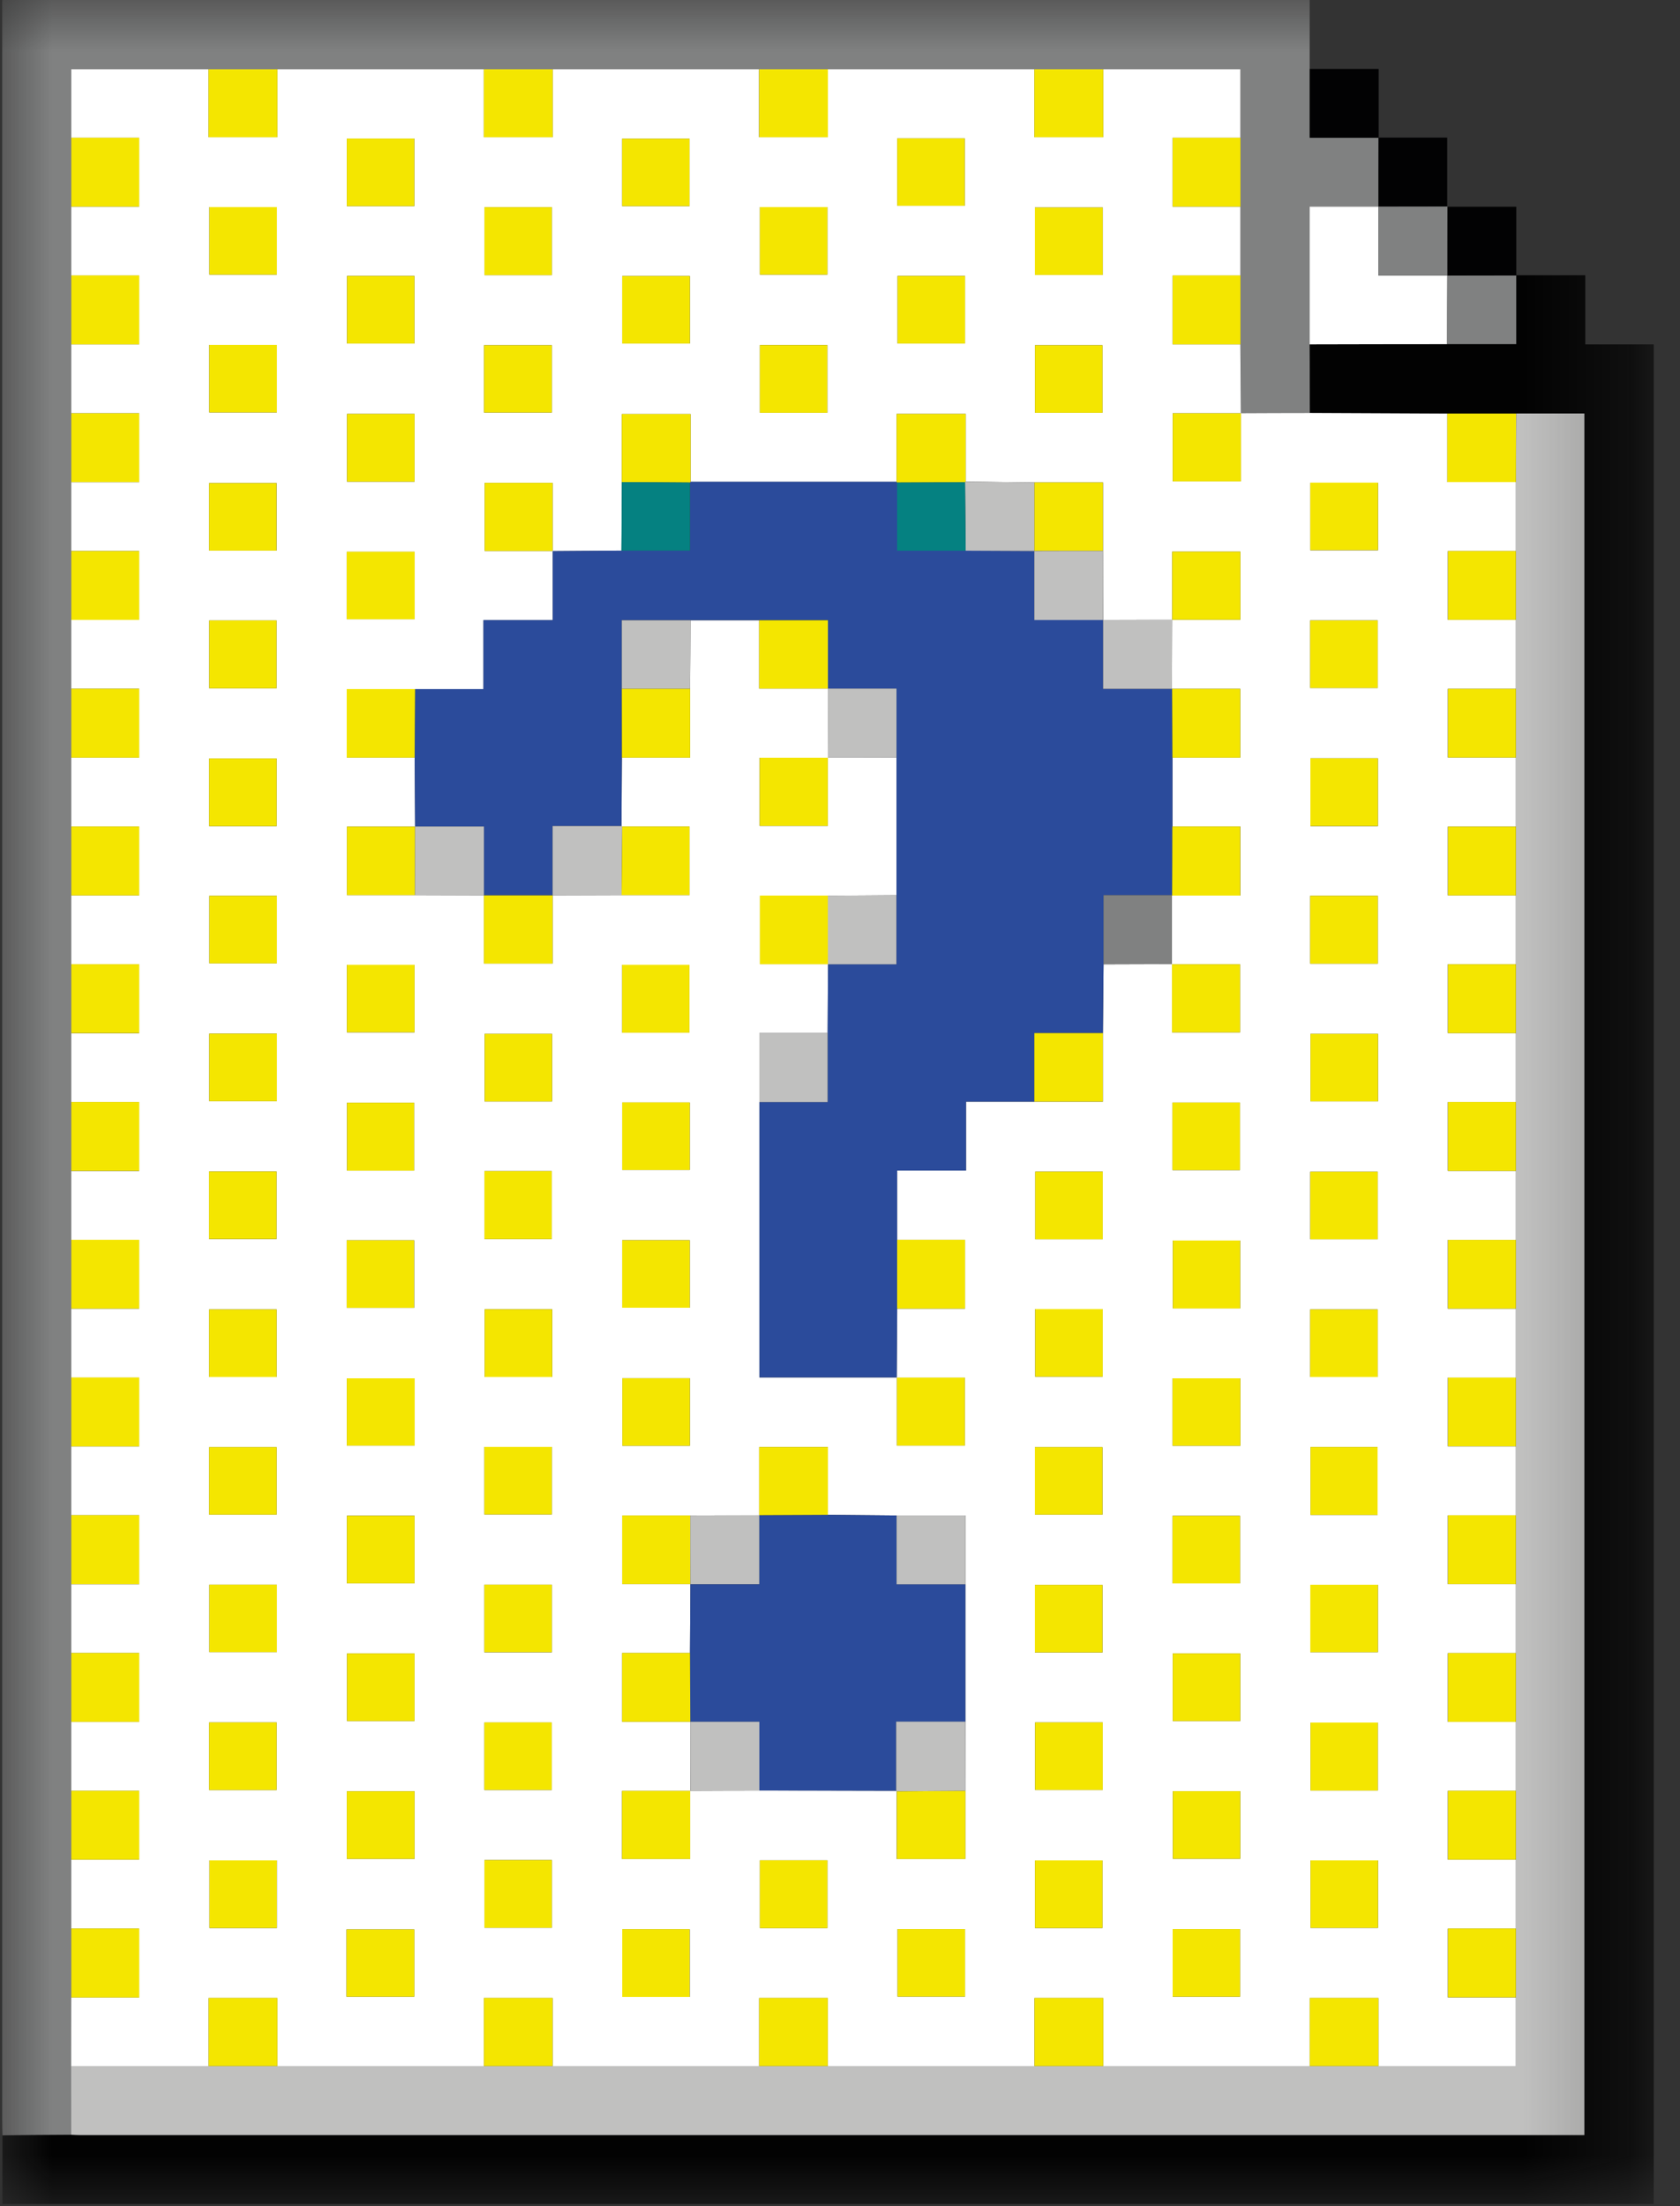 <svg width="16" height="21" viewBox="0 0 16 21" fill="none" xmlns="http://www.w3.org/2000/svg">
<rect x="0" y="0" width="16" height="21" fill="#333333" stroke="none"/>
<mask id="mask0_666_20211" style="mask-type:luminance" maskUnits="userSpaceOnUse" x="0" y="0" width="16" height="21">
<path d="M15.75 0H0V21H15.75V0Z" fill="white"/>
</mask>
<g mask="url(#mask0_666_20211)">
<path d="M0.021 0C4.171 0 8.322 0 12.473 0C12.473 0.218 12.473 0.437 12.473 0.655C12.473 0.872 12.473 1.089 12.473 1.311C12.702 1.311 12.916 1.311 13.13 1.311L13.129 1.31C13.129 1.529 13.129 1.748 13.129 1.967C12.912 1.967 12.695 1.967 12.473 1.967C12.473 2.413 12.473 2.846 12.473 3.278C12.474 3.496 12.475 3.713 12.475 3.931C12.256 3.932 12.037 3.932 11.817 3.933L11.819 3.934C11.817 3.716 11.816 3.497 11.814 3.278C11.814 3.06 11.814 2.841 11.814 2.623C11.814 2.404 11.814 2.186 11.814 1.967C11.814 1.748 11.814 1.53 11.814 1.311C11.814 1.095 11.814 0.878 11.814 0.659C11.371 0.659 10.939 0.659 10.507 0.659C10.289 0.659 10.07 0.659 9.851 0.659C9.196 0.659 8.541 0.659 7.886 0.659C7.667 0.659 7.448 0.659 7.23 0.659C6.575 0.659 5.919 0.659 5.264 0.659C5.045 0.659 4.827 0.659 4.609 0.659C3.953 0.659 3.298 0.659 2.642 0.659C2.424 0.659 2.205 0.659 1.987 0.659C1.552 0.659 1.118 0.659 0.68 0.659C0.68 0.883 0.68 1.097 0.68 1.311C0.68 1.53 0.68 1.748 0.68 1.967C0.68 2.186 0.68 2.404 0.68 2.623C0.68 2.841 0.68 3.06 0.68 3.278C0.68 3.497 0.68 3.715 0.68 3.934C0.68 4.153 0.68 4.371 0.68 4.59C0.68 4.808 0.68 5.027 0.68 5.245C0.68 5.464 0.68 5.682 0.68 5.901C0.68 6.12 0.68 6.338 0.68 6.557C0.68 6.775 0.68 6.994 0.68 7.212C0.68 7.431 0.68 7.649 0.68 7.868C0.68 8.086 0.68 8.305 0.68 8.524C0.68 8.742 0.68 8.96 0.68 9.179C0.68 9.398 0.68 9.616 0.68 9.835C0.68 10.053 0.68 10.272 0.68 10.49C0.68 10.709 0.68 10.927 0.68 11.146C0.68 11.365 0.68 11.583 0.68 11.802C0.68 12.02 0.68 12.239 0.68 12.457C0.68 12.676 0.68 12.894 0.68 13.113C0.68 13.332 0.68 13.55 0.68 13.768C0.68 13.987 0.68 14.206 0.68 14.424C0.68 14.643 0.68 14.861 0.68 15.08C0.68 15.298 0.68 15.517 0.68 15.735C0.68 15.954 0.68 16.172 0.68 16.391C0.68 16.61 0.68 16.828 0.68 17.047C0.68 17.265 0.68 17.484 0.68 17.702C0.68 17.921 0.68 18.139 0.68 18.358C0.68 18.577 0.68 18.795 0.68 19.014C0.679 19.231 0.679 19.449 0.679 19.667C0.678 19.885 0.678 20.104 0.678 20.322C0.46 20.323 0.242 20.325 0.024 20.326C0.022 20.278 0.021 20.23 0.021 20.182C0.021 13.455 0.021 6.727 0.021 0Z" fill="#808181"/>
<path d="M12.475 3.931C12.474 3.713 12.474 3.496 12.473 3.278C12.909 3.277 13.346 3.276 13.782 3.276C13.999 3.276 14.216 3.276 14.44 3.276C14.44 3.049 14.44 2.834 14.44 2.62C14.657 2.62 14.874 2.62 15.098 2.62C15.098 2.847 15.098 3.061 15.098 3.278C15.321 3.278 15.536 3.278 15.75 3.278C15.75 9.178 15.75 15.079 15.75 20.979C10.509 20.979 5.268 20.979 0.023 20.979C0.023 20.754 0.023 20.54 0.023 20.326C0.241 20.324 0.46 20.322 0.678 20.321C0.705 20.322 0.732 20.324 0.759 20.324C5.503 20.324 10.248 20.324 14.992 20.324C15.024 20.324 15.057 20.324 15.089 20.324C15.089 14.854 15.089 9.397 15.089 3.937C14.868 3.937 14.654 3.937 14.439 3.937C14.221 3.937 14.002 3.937 13.784 3.937C13.348 3.935 12.911 3.933 12.475 3.931Z" fill="#020202"/>
<path d="M12.475 3.931C12.911 3.933 13.348 3.935 13.784 3.937C13.784 4.153 13.784 4.368 13.784 4.589C14.011 4.589 14.224 4.589 14.437 4.589C14.437 4.808 14.437 5.027 14.437 5.246C14.22 5.246 14.004 5.246 13.789 5.246C13.789 5.471 13.789 5.682 13.789 5.9C14.009 5.9 14.223 5.9 14.437 5.9C14.437 6.119 14.437 6.338 14.437 6.557C14.22 6.557 14.004 6.557 13.789 6.557C13.789 6.783 13.789 6.993 13.789 7.211C14.009 7.211 14.223 7.211 14.437 7.211C14.437 7.43 14.437 7.649 14.437 7.868C14.22 7.868 14.004 7.868 13.789 7.868C13.789 8.094 13.789 8.304 13.789 8.523C14.009 8.523 14.223 8.523 14.437 8.523C14.437 8.742 14.437 8.961 14.437 9.179C14.22 9.179 14.004 9.179 13.789 9.179C13.789 9.405 13.789 9.616 13.789 9.834C14.009 9.834 14.223 9.834 14.437 9.834C14.437 10.053 14.437 10.272 14.437 10.491C14.22 10.491 14.004 10.491 13.789 10.491C13.789 10.716 13.789 10.927 13.789 11.145C14.009 11.145 14.223 11.145 14.437 11.145C14.437 11.364 14.437 11.583 14.437 11.802C14.22 11.802 14.004 11.802 13.789 11.802C13.789 12.028 13.789 12.238 13.789 12.457C14.009 12.457 14.223 12.457 14.437 12.457C14.437 12.675 14.437 12.894 14.437 13.113C14.22 13.113 14.004 13.113 13.789 13.113C13.789 13.339 13.789 13.549 13.789 13.768C14.009 13.768 14.223 13.768 14.437 13.768C14.437 13.987 14.437 14.206 14.437 14.425C14.22 14.425 14.004 14.425 13.789 14.425C13.789 14.65 13.789 14.861 13.789 15.079C14.009 15.079 14.223 15.079 14.437 15.079C14.437 15.298 14.437 15.517 14.437 15.736C14.22 15.736 14.004 15.736 13.789 15.736C13.789 15.961 13.789 16.172 13.789 16.39C14.009 16.39 14.223 16.39 14.437 16.39C14.437 16.609 14.437 16.828 14.437 17.047C14.22 17.047 14.004 17.047 13.789 17.047C13.789 17.273 13.789 17.483 13.789 17.702C14.009 17.702 14.223 17.702 14.437 17.702C14.437 17.92 14.437 18.14 14.437 18.358C14.22 18.358 14.004 18.358 13.789 18.358C13.789 18.584 13.789 18.794 13.789 19.013C14.009 19.013 14.223 19.013 14.437 19.013C14.437 19.229 14.437 19.445 14.437 19.667C13.991 19.667 13.559 19.667 13.128 19.667C13.128 19.45 13.128 19.234 13.128 19.019C12.902 19.019 12.692 19.019 12.473 19.019C12.473 19.239 12.473 19.453 12.473 19.667C11.818 19.667 11.162 19.667 10.506 19.667C10.506 19.45 10.506 19.234 10.506 19.019C10.28 19.019 10.07 19.019 9.852 19.019C9.852 19.239 9.852 19.453 9.852 19.667C9.196 19.667 8.54 19.667 7.884 19.667C7.884 19.45 7.884 19.234 7.884 19.019C7.659 19.019 7.448 19.019 7.23 19.019C7.23 19.239 7.23 19.453 7.23 19.667C6.574 19.667 5.918 19.667 5.263 19.667C5.263 19.45 5.263 19.234 5.263 19.019C5.037 19.019 4.827 19.019 4.608 19.019C4.608 19.239 4.608 19.453 4.608 19.667C3.952 19.667 3.297 19.667 2.641 19.667C2.641 19.45 2.641 19.234 2.641 19.019C2.415 19.019 2.205 19.019 1.987 19.019C1.987 19.239 1.987 19.453 1.987 19.667C1.55 19.667 1.114 19.667 0.678 19.667C0.678 19.449 0.678 19.231 0.679 19.014C0.895 19.014 1.111 19.014 1.325 19.014C1.325 18.787 1.325 18.577 1.325 18.358C1.106 18.358 0.892 18.358 0.679 18.358C0.679 18.139 0.679 17.921 0.679 17.702C0.895 17.702 1.111 17.702 1.325 17.702C1.325 17.476 1.325 17.266 1.325 17.047C1.106 17.047 0.892 17.047 0.679 17.047C0.679 16.828 0.679 16.61 0.679 16.391C0.895 16.391 1.111 16.391 1.325 16.391C1.325 16.165 1.325 15.954 1.325 15.735C1.106 15.735 0.892 15.735 0.679 15.735C0.679 15.517 0.679 15.298 0.679 15.08C0.895 15.08 1.111 15.08 1.325 15.08C1.325 14.853 1.325 14.643 1.325 14.424C1.106 14.424 0.892 14.424 0.679 14.424C0.679 14.205 0.679 13.987 0.679 13.768C0.895 13.768 1.111 13.768 1.325 13.768C1.325 13.542 1.325 13.332 1.325 13.113C1.106 13.113 0.892 13.113 0.679 13.113C0.679 12.894 0.679 12.676 0.679 12.457C0.895 12.457 1.111 12.457 1.325 12.457C1.325 12.231 1.325 12.021 1.325 11.802C1.106 11.802 0.892 11.802 0.679 11.802C0.679 11.583 0.679 11.364 0.679 11.146C0.895 11.146 1.111 11.146 1.325 11.146C1.325 10.919 1.325 10.709 1.325 10.49C1.106 10.49 0.892 10.49 0.679 10.49C0.679 10.272 0.679 10.053 0.679 9.835C0.895 9.835 1.111 9.835 1.325 9.835C1.325 9.608 1.325 9.398 1.325 9.179C1.106 9.179 0.892 9.179 0.679 9.179C0.679 8.96 0.679 8.742 0.679 8.523C0.895 8.523 1.111 8.523 1.325 8.523C1.325 8.297 1.325 8.087 1.325 7.868C1.106 7.868 0.892 7.868 0.679 7.868C0.679 7.649 0.679 7.431 0.679 7.212C0.895 7.212 1.111 7.212 1.325 7.212C1.325 6.986 1.325 6.775 1.325 6.556C1.106 6.556 0.892 6.556 0.679 6.556C0.679 6.338 0.679 6.119 0.679 5.901C0.895 5.901 1.111 5.901 1.325 5.901C1.325 5.674 1.325 5.464 1.325 5.245C1.106 5.245 0.892 5.245 0.679 5.245C0.679 5.027 0.679 4.808 0.679 4.59C0.895 4.59 1.111 4.59 1.325 4.59C1.325 4.363 1.325 4.153 1.325 3.934C1.106 3.934 0.892 3.934 0.679 3.934C0.679 3.715 0.679 3.497 0.679 3.278C0.895 3.278 1.111 3.278 1.325 3.278C1.325 3.052 1.325 2.842 1.325 2.623C1.106 2.623 0.892 2.623 0.679 2.623C0.679 2.404 0.679 2.186 0.679 1.967C0.895 1.967 1.111 1.967 1.325 1.967C1.325 1.741 1.325 1.53 1.325 1.311C1.106 1.311 0.892 1.311 0.679 1.311C0.679 1.097 0.679 0.883 0.679 0.659C1.117 0.659 1.551 0.659 1.986 0.659C1.986 0.876 1.986 1.092 1.986 1.306C2.212 1.306 2.422 1.306 2.641 1.306C2.641 1.087 2.641 0.873 2.641 0.659C3.297 0.659 3.952 0.659 4.607 0.659C4.607 0.876 4.607 1.092 4.607 1.306C4.834 1.306 5.044 1.306 5.263 1.306C5.263 1.087 5.263 0.873 5.263 0.659C5.918 0.659 6.574 0.659 7.229 0.659C7.229 0.876 7.229 1.092 7.229 1.306C7.455 1.306 7.665 1.306 7.884 1.306C7.884 1.087 7.884 0.873 7.884 0.659C8.54 0.659 9.195 0.659 9.851 0.659C9.851 0.876 9.851 1.092 9.851 1.306C10.077 1.306 10.287 1.306 10.506 1.306C10.506 1.087 10.506 0.873 10.506 0.659C10.938 0.659 11.37 0.659 11.813 0.659C11.813 0.878 11.813 1.095 11.813 1.311C11.597 1.311 11.381 1.311 11.167 1.311C11.167 1.538 11.167 1.748 11.167 1.967C11.386 1.967 11.6 1.967 11.813 1.967C11.813 2.186 11.813 2.404 11.813 2.623C11.597 2.623 11.381 2.623 11.167 2.623C11.167 2.849 11.167 3.059 11.167 3.278C11.386 3.278 11.6 3.278 11.813 3.278C11.815 3.497 11.816 3.715 11.818 3.934C11.601 3.934 11.385 3.934 11.168 3.934C11.168 4.159 11.168 4.371 11.168 4.582C11.387 4.582 11.599 4.582 11.816 4.582C11.816 4.361 11.816 4.147 11.816 3.933C12.036 3.932 12.256 3.931 12.475 3.931ZM8.54 17.052C8.54 17.266 8.54 17.48 8.54 17.695C8.764 17.695 8.977 17.695 9.193 17.695C9.193 17.475 9.193 17.261 9.193 17.047C9.193 16.827 9.194 16.608 9.194 16.389C9.194 15.953 9.194 15.517 9.194 15.081C9.194 14.864 9.194 14.648 9.194 14.426C8.967 14.426 8.753 14.426 8.539 14.426C8.321 14.424 8.103 14.422 7.885 14.42C7.885 14.206 7.885 13.992 7.885 13.774C7.663 13.774 7.45 13.774 7.231 13.774C7.231 13.994 7.231 14.209 7.231 14.423V14.425C7.012 14.425 6.793 14.425 6.574 14.426C6.357 14.426 6.141 14.426 5.926 14.426C5.926 14.649 5.926 14.861 5.926 15.079C6.147 15.079 6.361 15.079 6.575 15.079C6.574 15.297 6.572 15.516 6.571 15.735C6.357 15.735 6.143 15.735 5.925 15.735C5.925 15.957 5.925 16.17 5.925 16.39C6.146 16.39 6.36 16.39 6.574 16.39H6.576C6.575 16.609 6.575 16.828 6.574 17.048C6.357 17.048 6.141 17.048 5.924 17.048C5.924 17.271 5.924 17.481 5.924 17.695C6.142 17.695 6.354 17.695 6.573 17.695C6.573 17.475 6.573 17.261 6.573 17.046C6.792 17.045 7.012 17.044 7.231 17.044C7.666 17.044 8.101 17.045 8.535 17.046L8.54 17.052ZM11.163 9.177C11.163 9.394 11.163 9.61 11.163 9.827C11.387 9.827 11.599 9.827 11.81 9.827C11.81 9.608 11.81 9.396 11.81 9.179C11.589 9.179 11.375 9.179 11.161 9.179C11.161 8.96 11.161 8.741 11.161 8.521L11.163 8.525C11.38 8.525 11.597 8.525 11.813 8.525C11.813 8.297 11.813 8.087 11.813 7.867C11.594 7.867 11.38 7.867 11.166 7.867C11.166 7.649 11.166 7.43 11.166 7.212C11.38 7.212 11.594 7.212 11.812 7.212C11.812 6.989 11.812 6.776 11.812 6.557C11.591 6.557 11.377 6.557 11.163 6.557H11.161C11.162 6.337 11.162 6.118 11.163 5.899C11.38 5.899 11.596 5.899 11.813 5.899C11.813 5.675 11.813 5.465 11.813 5.251C11.595 5.251 11.383 5.251 11.164 5.251C11.164 5.471 11.164 5.686 11.164 5.9C10.945 5.9 10.726 5.9 10.506 5.901L10.507 5.901C10.506 5.682 10.505 5.463 10.505 5.244C10.505 5.028 10.505 4.812 10.505 4.592C10.28 4.592 10.066 4.592 9.853 4.592C9.634 4.59 9.416 4.587 9.198 4.584C9.198 4.371 9.198 4.157 9.198 3.94C8.974 3.94 8.762 3.94 8.539 3.94C8.539 4.159 8.539 4.373 8.539 4.587C7.885 4.587 7.231 4.587 6.577 4.587C6.577 4.371 6.577 4.155 6.577 3.941C6.349 3.941 6.136 3.941 5.923 3.941C5.923 4.162 5.923 4.376 5.923 4.589C5.922 4.807 5.92 5.024 5.919 5.242C5.701 5.243 5.482 5.244 5.263 5.246C5.263 5.029 5.263 4.813 5.263 4.596C5.039 4.596 4.827 4.596 4.616 4.596C4.616 4.815 4.616 5.027 4.616 5.244C4.837 5.244 5.051 5.244 5.265 5.244C5.265 5.461 5.265 5.678 5.265 5.904C5.04 5.904 4.827 5.904 4.605 5.904C4.605 6.126 4.605 6.339 4.605 6.56C4.381 6.56 4.167 6.56 3.953 6.56C3.737 6.56 3.52 6.56 3.303 6.56C3.303 6.781 3.303 6.992 3.303 7.212C3.522 7.212 3.736 7.212 3.95 7.212C3.951 7.431 3.952 7.649 3.954 7.868C3.737 7.868 3.521 7.868 3.305 7.868C3.305 8.092 3.305 8.305 3.305 8.52C3.525 8.52 3.739 8.52 3.952 8.52C4.171 8.521 4.391 8.521 4.609 8.522V8.523C4.609 8.74 4.609 8.956 4.609 9.172C4.834 9.172 5.046 9.172 5.263 9.172C5.263 8.951 5.263 8.737 5.263 8.523V8.522C5.482 8.521 5.701 8.521 5.92 8.52C6.137 8.52 6.353 8.52 6.567 8.52C6.567 8.296 6.567 8.084 6.567 7.867C6.348 7.867 6.137 7.867 5.926 7.867L5.919 7.862C5.92 7.645 5.922 7.429 5.923 7.212C6.139 7.212 6.354 7.212 6.572 7.212C6.572 6.984 6.572 6.77 6.572 6.557C6.574 6.339 6.575 6.122 6.576 5.904C6.794 5.904 7.012 5.904 7.23 5.904C7.23 6.12 7.23 6.336 7.23 6.555C7.459 6.555 7.672 6.555 7.886 6.555H7.887C7.886 6.775 7.886 6.994 7.885 7.213C7.669 7.213 7.452 7.213 7.235 7.213C7.235 7.437 7.235 7.647 7.235 7.861C7.453 7.861 7.666 7.861 7.884 7.861C7.884 7.641 7.884 7.427 7.884 7.212C8.102 7.212 8.32 7.212 8.538 7.213C8.538 7.649 8.538 8.086 8.538 8.522C8.32 8.524 8.103 8.525 7.885 8.526C7.669 8.526 7.453 8.526 7.238 8.526C7.238 8.749 7.238 8.961 7.238 9.178C7.459 9.178 7.672 9.178 7.886 9.178C7.885 9.397 7.884 9.615 7.883 9.834C7.667 9.834 7.452 9.834 7.233 9.834C7.233 10.065 7.233 10.278 7.233 10.492C7.233 11.364 7.233 12.235 7.233 13.112C7.676 13.112 8.109 13.112 8.542 13.112C8.542 13.328 8.542 13.544 8.542 13.761C8.766 13.761 8.978 13.761 9.189 13.761C9.189 13.542 9.189 13.33 9.189 13.113C8.968 13.113 8.754 13.113 8.54 13.113C8.542 12.894 8.543 12.676 8.545 12.457C8.761 12.457 8.977 12.457 9.191 12.457C9.191 12.23 9.191 12.02 9.191 11.801C8.972 11.801 8.758 11.801 8.545 11.801C8.545 11.585 8.545 11.368 8.545 11.142C8.766 11.142 8.979 11.142 9.2 11.142C9.2 10.92 9.2 10.707 9.2 10.487C9.424 10.487 9.638 10.487 9.852 10.487C10.068 10.487 10.285 10.487 10.504 10.487C10.504 10.262 10.504 10.048 10.504 9.834C10.506 9.616 10.508 9.398 10.51 9.179C10.728 9.178 10.945 9.178 11.163 9.177ZM3.946 1.962C3.946 1.742 3.946 1.529 3.946 1.319C3.726 1.319 3.513 1.319 3.303 1.319C3.303 1.538 3.303 1.748 3.303 1.962C3.518 1.962 3.728 1.962 3.946 1.962ZM6.567 1.962C6.567 1.741 6.567 1.529 6.567 1.32C6.347 1.32 6.135 1.32 5.925 1.32C5.925 1.538 5.925 1.748 5.925 1.962C6.14 1.962 6.35 1.962 6.567 1.962ZM8.545 1.959C8.766 1.959 8.979 1.959 9.188 1.959C9.188 1.739 9.188 1.527 9.188 1.317C8.969 1.317 8.759 1.317 8.545 1.317C8.545 1.533 8.545 1.743 8.545 1.959ZM1.994 1.971C1.994 2.192 1.994 2.405 1.994 2.614C2.214 2.614 2.426 2.614 2.637 2.614C2.637 2.396 2.637 2.186 2.637 1.971C2.421 1.971 2.211 1.971 1.994 1.971ZM5.256 2.619C5.256 2.396 5.256 2.183 5.256 1.972C5.038 1.972 4.827 1.972 4.614 1.972C4.614 2.19 4.614 2.402 4.614 2.619C4.831 2.619 5.041 2.619 5.256 2.619ZM7.237 1.971C7.237 2.192 7.237 2.405 7.237 2.614C7.457 2.614 7.669 2.614 7.88 2.614C7.88 2.396 7.88 2.186 7.88 1.971C7.664 1.971 7.454 1.971 7.237 1.971ZM10.503 1.975C10.281 1.975 10.068 1.975 9.856 1.975C9.856 2.192 9.856 2.403 9.856 2.617C10.074 2.617 10.286 2.617 10.503 2.617C10.503 2.401 10.503 2.191 10.503 1.975ZM3.305 2.627C3.305 2.848 3.305 3.06 3.305 3.27C3.524 3.27 3.737 3.27 3.947 3.27C3.947 3.051 3.947 2.841 3.947 2.627C3.732 2.627 3.522 2.627 3.305 2.627ZM6.57 2.628C6.352 2.628 6.14 2.628 5.926 2.628C5.926 2.847 5.926 3.059 5.926 3.27C6.145 3.27 6.357 3.27 6.57 3.27C6.57 3.053 6.57 2.843 6.57 2.628ZM8.548 2.627C8.548 2.848 8.548 3.06 8.548 3.27C8.768 3.27 8.98 3.27 9.191 3.27C9.191 3.052 9.191 2.841 9.191 2.627C8.975 2.627 8.765 2.627 8.548 2.627ZM1.993 3.283C1.993 3.502 1.993 3.715 1.993 3.926C2.212 3.926 2.425 3.926 2.637 3.926C2.637 3.708 2.637 3.498 2.637 3.283C2.422 3.283 2.212 3.283 1.993 3.283ZM4.61 3.927C4.832 3.927 5.044 3.927 5.256 3.927C5.256 3.708 5.256 3.495 5.256 3.286C5.036 3.286 4.824 3.286 4.61 3.286C4.61 3.502 4.61 3.71 4.61 3.927ZM7.88 3.929C7.88 3.707 7.88 3.497 7.88 3.285C7.661 3.285 7.449 3.285 7.237 3.285C7.237 3.504 7.237 3.717 7.237 3.929C7.455 3.929 7.665 3.929 7.88 3.929ZM10.499 3.929C10.499 3.708 10.499 3.496 10.499 3.286C10.28 3.286 10.067 3.286 9.857 3.286C9.857 3.505 9.857 3.715 9.857 3.929C10.072 3.929 10.282 3.929 10.499 3.929ZM3.948 3.94C3.729 3.94 3.516 3.94 3.305 3.94C3.305 4.16 3.305 4.372 3.305 4.585C3.523 4.585 3.733 4.585 3.948 4.585C3.948 4.369 3.948 4.159 3.948 3.94ZM2.635 5.241C2.635 5.019 2.635 4.807 2.635 4.598C2.414 4.598 2.202 4.598 1.992 4.598C1.992 4.816 1.992 5.026 1.992 5.241C2.208 5.241 2.418 5.241 2.635 5.241ZM13.124 4.595C12.902 4.595 12.692 4.595 12.479 4.595C12.479 4.813 12.479 5.025 12.479 5.238C12.698 5.238 12.911 5.238 13.124 5.238C13.124 5.02 13.124 4.81 13.124 4.595ZM3.949 5.253C3.727 5.253 3.514 5.253 3.302 5.253C3.302 5.47 3.302 5.681 3.302 5.895C3.52 5.895 3.732 5.895 3.949 5.895C3.949 5.679 3.949 5.469 3.949 5.253ZM2.634 6.552C2.634 6.329 2.634 6.116 2.634 5.906C2.416 5.906 2.205 5.906 1.993 5.906C1.993 6.124 1.993 6.337 1.993 6.552C2.209 6.552 2.42 6.552 2.634 6.552ZM12.478 6.549C12.697 6.549 12.91 6.549 13.121 6.549C13.121 6.33 13.121 6.117 13.121 5.905C12.903 5.905 12.693 5.905 12.478 5.905C12.478 6.121 12.478 6.331 12.478 6.549ZM2.635 7.863C2.635 7.642 2.635 7.43 2.635 7.22C2.415 7.22 2.203 7.22 1.992 7.22C1.992 7.438 1.992 7.648 1.992 7.863C2.207 7.863 2.417 7.863 2.635 7.863ZM13.123 7.863C13.123 7.64 13.123 7.43 13.123 7.218C12.905 7.218 12.692 7.218 12.481 7.218C12.481 7.438 12.481 7.65 12.481 7.863C12.698 7.863 12.908 7.863 13.123 7.863ZM1.994 8.527C1.994 8.748 1.994 8.961 1.994 9.17C2.214 9.17 2.426 9.17 2.637 9.17C2.637 8.952 2.637 8.742 2.637 8.527C2.421 8.527 2.211 8.527 1.994 8.527ZM12.478 8.527C12.478 8.748 12.478 8.958 12.478 9.173C12.695 9.173 12.908 9.173 13.122 9.173C13.122 8.954 13.122 8.742 13.122 8.527C12.905 8.527 12.695 8.527 12.478 8.527ZM3.948 9.184C3.731 9.184 3.518 9.184 3.304 9.184C3.304 9.403 3.304 9.615 3.304 9.827C3.523 9.827 3.736 9.827 3.948 9.827C3.948 9.609 3.948 9.399 3.948 9.184ZM6.566 9.83C6.566 9.607 6.566 9.395 6.566 9.184C6.348 9.184 6.138 9.184 5.925 9.184C5.925 9.401 5.925 9.614 5.925 9.83C6.141 9.83 6.351 9.83 6.566 9.83ZM1.993 9.839C1.993 10.058 1.993 10.271 1.993 10.482C2.212 10.482 2.425 10.482 2.637 10.482C2.637 10.264 2.637 10.054 2.637 9.839C2.422 9.839 2.212 9.839 1.993 9.839ZM5.258 10.485C5.258 10.263 5.258 10.053 5.258 9.841C5.04 9.841 4.828 9.841 4.615 9.841C4.615 10.06 4.615 10.272 4.615 10.485C4.833 10.485 5.043 10.485 5.258 10.485ZM13.124 9.841C12.903 9.841 12.691 9.841 12.481 9.841C12.481 10.061 12.481 10.274 12.481 10.484C12.699 10.484 12.91 10.484 13.124 10.484C13.124 10.269 13.124 10.059 13.124 9.841ZM3.944 11.143C3.944 10.928 3.944 10.713 3.944 10.497C3.728 10.497 3.516 10.497 3.305 10.497C3.305 10.716 3.305 10.929 3.305 11.143C3.521 11.143 3.728 11.143 3.944 11.143ZM5.926 10.495C5.926 10.715 5.926 10.927 5.926 11.137C6.146 11.137 6.358 11.137 6.569 11.137C6.569 10.919 6.569 10.709 6.569 10.495C6.354 10.495 6.144 10.495 5.926 10.495ZM11.167 11.138C11.388 11.138 11.6 11.138 11.809 11.138C11.809 10.918 11.809 10.706 11.809 10.495C11.591 10.495 11.381 10.495 11.167 10.495C11.167 10.711 11.167 10.921 11.167 11.138ZM1.991 11.794C2.212 11.794 2.424 11.794 2.634 11.794C2.634 11.574 2.634 11.361 2.634 11.151C2.416 11.151 2.205 11.151 1.991 11.151C1.991 11.366 1.991 11.576 1.991 11.794ZM4.614 11.147C4.614 11.369 4.614 11.581 4.614 11.794C4.833 11.794 5.046 11.794 5.255 11.794C5.255 11.574 5.255 11.361 5.255 11.147C5.04 11.147 4.832 11.147 4.614 11.147ZM10.502 11.152C10.282 11.152 10.069 11.152 9.86 11.152C9.86 11.372 9.86 11.585 9.86 11.796C10.078 11.796 10.288 11.796 10.502 11.796C10.502 11.58 10.502 11.37 10.502 11.152ZM13.121 11.796C13.121 11.576 13.121 11.363 13.121 11.153C12.901 11.153 12.689 11.153 12.478 11.153C12.478 11.372 12.478 11.582 12.478 11.796C12.694 11.796 12.904 11.796 13.121 11.796ZM3.302 12.449C3.523 12.449 3.735 12.449 3.945 12.449C3.945 12.229 3.945 12.017 3.945 11.806C3.726 11.806 3.516 11.806 3.302 11.806C3.302 12.022 3.302 12.232 3.302 12.449ZM5.926 11.805C5.926 12.026 5.926 12.239 5.926 12.448C6.146 12.448 6.359 12.448 6.569 12.448C6.569 12.23 6.569 12.02 6.569 11.805C6.354 11.805 6.144 11.805 5.926 11.805ZM11.811 12.455C11.811 12.233 11.811 12.021 11.811 11.808C11.592 11.808 11.38 11.808 11.17 11.808C11.17 12.028 11.17 12.241 11.17 12.455C11.386 12.455 11.594 12.455 11.811 12.455ZM2.635 13.107C2.635 12.887 2.635 12.675 2.635 12.464C2.415 12.464 2.203 12.464 1.992 12.464C1.992 12.682 1.992 12.893 1.992 13.107C2.207 13.107 2.417 13.107 2.635 13.107ZM5.259 12.463C5.039 12.463 4.827 12.463 4.616 12.463C4.616 12.683 4.616 12.896 4.616 13.107C4.834 13.107 5.044 13.107 5.259 13.107C5.259 12.892 5.259 12.681 5.259 12.463ZM9.859 12.461C9.859 12.682 9.859 12.894 9.859 13.104C10.079 13.104 10.291 13.104 10.501 13.104C10.501 12.886 10.501 12.676 10.501 12.461C10.286 12.461 10.076 12.461 9.859 12.461ZM13.121 13.107C13.121 12.887 13.121 12.675 13.121 12.464C12.902 12.464 12.689 12.464 12.478 12.464C12.478 12.682 12.478 12.893 12.478 13.107C12.694 13.107 12.903 13.107 13.121 13.107ZM3.949 13.12C3.726 13.12 3.513 13.12 3.303 13.12C3.303 13.339 3.303 13.549 3.303 13.761C3.521 13.761 3.733 13.761 3.949 13.761C3.949 13.545 3.949 13.335 3.949 13.12ZM6.57 13.119C6.349 13.119 6.137 13.119 5.927 13.119C5.927 13.339 5.927 13.552 5.927 13.762C6.145 13.762 6.355 13.762 6.57 13.762C6.57 13.547 6.57 13.337 6.57 13.119ZM11.813 13.12C11.592 13.12 11.379 13.12 11.167 13.12C11.167 13.338 11.167 13.548 11.167 13.762C11.384 13.762 11.597 13.762 11.813 13.762C11.813 13.546 11.813 13.336 11.813 13.12ZM2.635 14.418C2.635 14.199 2.635 13.986 2.635 13.776C2.416 13.776 2.203 13.776 1.992 13.776C1.992 13.994 1.992 14.204 1.992 14.418C2.207 14.418 2.417 14.418 2.635 14.418ZM4.613 14.416C4.833 14.416 5.045 14.416 5.256 14.416C5.256 14.197 5.256 13.984 5.256 13.773C5.038 13.773 4.828 13.773 4.613 13.773C4.613 13.988 4.613 14.198 4.613 14.416ZM10.5 14.418C10.5 14.199 10.5 13.986 10.5 13.776C10.28 13.776 10.068 13.776 9.856 13.776C9.856 13.993 9.856 14.204 9.856 14.418C10.071 14.418 10.281 14.418 10.5 14.418ZM13.12 14.421C13.12 14.206 13.12 13.991 13.12 13.775C12.904 13.775 12.691 13.775 12.481 13.775C12.481 13.994 12.481 14.207 12.481 14.421C12.696 14.421 12.904 14.421 13.12 14.421ZM3.304 14.428C3.304 14.648 3.304 14.861 3.304 15.071C3.524 15.071 3.736 15.071 3.948 15.071C3.948 14.854 3.948 14.643 3.948 14.428C3.733 14.428 3.523 14.428 3.304 14.428ZM11.167 15.072C11.387 15.072 11.6 15.072 11.81 15.072C11.81 14.852 11.81 14.64 11.81 14.429C11.591 14.429 11.381 14.429 11.167 14.429C11.167 14.644 11.167 14.854 11.167 15.072ZM1.994 15.084C1.994 15.305 1.994 15.517 1.994 15.726C2.214 15.726 2.426 15.726 2.637 15.726C2.637 15.508 2.637 15.298 2.637 15.084C2.421 15.084 2.211 15.084 1.994 15.084ZM4.613 15.728C4.833 15.728 5.045 15.728 5.256 15.728C5.256 15.508 5.256 15.296 5.256 15.084C5.038 15.084 4.828 15.084 4.613 15.084C4.613 15.299 4.613 15.509 4.613 15.728ZM10.5 15.73C10.5 15.511 10.5 15.298 10.5 15.087C10.281 15.087 10.069 15.087 9.856 15.087C9.856 15.305 9.856 15.514 9.856 15.73C10.071 15.73 10.281 15.73 10.5 15.73ZM13.123 15.085C12.906 15.085 12.694 15.085 12.48 15.085C12.48 15.303 12.48 15.515 12.48 15.727C12.699 15.727 12.911 15.727 13.123 15.727C13.123 15.509 13.123 15.299 13.123 15.085ZM3.305 15.739C3.305 15.96 3.305 16.172 3.305 16.382C3.524 16.382 3.737 16.382 3.947 16.382C3.947 16.164 3.947 15.954 3.947 15.739C3.732 15.739 3.522 15.739 3.305 15.739ZM11.169 15.739C11.169 15.96 11.169 16.172 11.169 16.382C11.389 16.382 11.602 16.382 11.812 16.382C11.812 16.163 11.812 15.954 11.812 15.739C11.597 15.739 11.387 15.739 11.169 15.739ZM1.992 16.395C1.992 16.617 1.992 16.827 1.992 17.039C2.21 17.039 2.422 17.039 2.635 17.039C2.635 16.82 2.635 16.608 2.635 16.395C2.417 16.395 2.207 16.395 1.992 16.395ZM4.613 17.039C4.833 17.039 5.046 17.039 5.255 17.039C5.255 16.819 5.255 16.606 5.255 16.396C5.037 16.396 4.827 16.396 4.613 16.396C4.613 16.611 4.613 16.821 4.613 17.039ZM9.858 16.395C9.858 16.615 9.858 16.828 9.858 17.038C10.078 17.038 10.29 17.038 10.502 17.038C10.502 16.82 10.502 16.61 10.502 16.395C10.287 16.395 10.076 16.395 9.858 16.395ZM13.122 17.044C13.122 16.823 13.122 16.61 13.122 16.397C12.903 16.397 12.691 16.397 12.481 16.397C12.481 16.617 12.481 16.83 12.481 17.044C12.697 17.044 12.904 17.044 13.122 17.044ZM3.949 17.051C3.727 17.051 3.517 17.051 3.303 17.051C3.303 17.268 3.303 17.481 3.303 17.694C3.522 17.694 3.734 17.694 3.949 17.694C3.949 17.477 3.949 17.267 3.949 17.051ZM11.17 17.05C11.17 17.272 11.17 17.484 11.17 17.693C11.39 17.693 11.602 17.693 11.812 17.693C11.812 17.474 11.812 17.264 11.812 17.05C11.596 17.05 11.386 17.05 11.17 17.05ZM2.638 17.709C2.417 17.709 2.205 17.709 1.995 17.709C1.995 17.928 1.995 18.141 1.995 18.352C2.213 18.352 2.423 18.352 2.638 18.352C2.638 18.136 2.638 17.926 2.638 17.709ZM4.614 17.706C4.614 17.928 4.614 18.138 4.614 18.35C4.832 18.35 5.045 18.35 5.256 18.35C5.256 18.131 5.256 17.918 5.256 17.706C5.038 17.706 4.829 17.706 4.614 17.706ZM7.88 18.352C7.88 18.131 7.88 17.92 7.88 17.708C7.662 17.708 7.449 17.708 7.237 17.708C7.237 17.927 7.237 18.139 7.237 18.352C7.454 18.352 7.664 18.352 7.88 18.352ZM10.499 18.352C10.499 18.132 10.499 17.919 10.499 17.71C10.28 17.71 10.067 17.71 9.857 17.71C9.857 17.928 9.857 18.138 9.857 18.352C10.072 18.352 10.282 18.352 10.499 18.352ZM13.124 17.709C12.903 17.709 12.69 17.709 12.481 17.709C12.481 17.929 12.481 18.142 12.481 18.351C12.7 18.351 12.91 18.351 13.124 18.351C13.124 18.136 13.124 17.926 13.124 17.709ZM3.3 19.006C3.521 19.006 3.734 19.006 3.945 19.006C3.945 18.787 3.945 18.574 3.945 18.365C3.725 18.365 3.513 18.365 3.3 18.365C3.3 18.581 3.3 18.789 3.3 19.006ZM6.569 19.008C6.569 18.785 6.569 18.576 6.569 18.364C6.35 18.364 6.138 18.364 5.927 18.364C5.927 18.583 5.927 18.796 5.927 19.008C6.144 19.008 6.354 19.008 6.569 19.008ZM8.548 18.362C8.548 18.582 8.548 18.795 8.548 19.005C8.768 19.005 8.98 19.005 9.191 19.005C9.191 18.786 9.191 18.576 9.191 18.362C8.975 18.362 8.765 18.362 8.548 18.362ZM11.168 18.362C11.168 18.579 11.168 18.792 11.168 19.006C11.386 19.006 11.599 19.006 11.81 19.006C11.81 18.787 11.81 18.574 11.81 18.362C11.592 18.362 11.382 18.362 11.168 18.362Z" fill="white"/>
<path d="M0.678 19.666C1.114 19.666 1.551 19.666 1.987 19.666C2.205 19.666 2.423 19.666 2.641 19.666C3.297 19.666 3.953 19.666 4.609 19.666C4.827 19.666 5.045 19.666 5.263 19.666C5.919 19.666 6.575 19.666 7.23 19.666C7.449 19.666 7.667 19.666 7.885 19.666C8.541 19.666 9.196 19.666 9.852 19.666C10.07 19.666 10.288 19.666 10.507 19.666C11.162 19.666 11.818 19.666 12.474 19.666C12.692 19.666 12.91 19.666 13.128 19.666C13.56 19.666 13.992 19.666 14.438 19.666C14.438 19.444 14.438 19.228 14.438 19.012C14.438 18.794 14.438 18.576 14.438 18.357C14.438 18.139 14.438 17.919 14.438 17.701C14.438 17.483 14.438 17.264 14.438 17.046C14.438 16.827 14.438 16.608 14.438 16.389C14.438 16.171 14.438 15.953 14.438 15.735C14.438 15.516 14.438 15.297 14.438 15.078C14.438 14.86 14.438 14.642 14.438 14.424C14.438 14.205 14.438 13.986 14.438 13.767C14.438 13.549 14.438 13.331 14.438 13.112C14.438 12.893 14.438 12.675 14.438 12.456C14.438 12.237 14.438 12.019 14.438 11.801C14.438 11.582 14.438 11.363 14.438 11.144C14.438 10.926 14.438 10.708 14.438 10.49C14.438 10.271 14.438 10.052 14.438 9.833C14.438 9.615 14.438 9.397 14.438 9.178C14.438 8.96 14.438 8.741 14.438 8.522C14.438 8.304 14.438 8.085 14.438 7.867C14.438 7.648 14.438 7.429 14.438 7.211C14.438 6.992 14.438 6.774 14.438 6.556C14.438 6.337 14.438 6.118 14.438 5.899C14.438 5.681 14.438 5.463 14.438 5.245C14.438 5.026 14.438 4.807 14.438 4.588C14.438 4.371 14.439 4.154 14.44 3.936C14.654 3.936 14.868 3.936 15.089 3.936C15.089 9.396 15.089 14.853 15.089 20.323C15.057 20.323 15.024 20.323 14.992 20.323C10.248 20.323 5.504 20.323 0.76 20.323C0.732 20.323 0.705 20.321 0.678 20.32C0.678 20.103 0.678 19.884 0.678 19.666Z" fill="#C0C0BF"/>
<path d="M13.782 3.276C13.345 3.276 12.909 3.277 12.473 3.278C12.473 2.846 12.473 2.413 12.473 1.967C12.695 1.967 12.912 1.967 13.128 1.967C13.128 2.184 13.128 2.4 13.128 2.623C13.356 2.623 13.57 2.623 13.784 2.623C13.783 2.84 13.782 3.058 13.782 3.276Z" fill="white"/>
<path d="M11.814 1.967C11.6 1.967 11.386 1.967 11.168 1.967C11.168 1.748 11.168 1.538 11.168 1.311C11.382 1.311 11.598 1.311 11.814 1.311C11.814 1.53 11.814 1.748 11.814 1.967Z" fill="#F4E600"/>
<path d="M13.129 1.31C13.342 1.31 13.555 1.31 13.783 1.31C13.783 1.531 13.783 1.749 13.783 1.968L13.784 1.966C13.565 1.967 13.347 1.967 13.128 1.967C13.128 1.748 13.128 1.529 13.129 1.31Z" fill="#020203"/>
<path d="M0.679 1.311C0.893 1.311 1.107 1.311 1.326 1.311C1.326 1.53 1.326 1.741 1.326 1.967C1.112 1.967 0.896 1.967 0.679 1.967C0.679 1.748 0.679 1.53 0.679 1.311Z" fill="#F4E600"/>
<path d="M0.679 2.622C0.893 2.622 1.107 2.622 1.326 2.622C1.326 2.841 1.326 3.052 1.326 3.278C1.112 3.278 0.896 3.278 0.679 3.278C0.679 3.06 0.679 2.841 0.679 2.622Z" fill="#F4E600"/>
<path d="M11.814 3.278C11.6 3.278 11.386 3.278 11.168 3.278C11.168 3.059 11.168 2.849 11.168 2.622C11.382 2.622 11.598 2.622 11.814 2.622C11.814 2.841 11.814 3.06 11.814 3.278Z" fill="#F4E600"/>
<path d="M12.473 0.656C12.688 0.656 12.902 0.656 13.13 0.656C13.13 0.877 13.13 1.094 13.13 1.311C12.916 1.311 12.702 1.311 12.473 1.311C12.473 1.089 12.473 0.872 12.473 0.656Z" fill="#020203"/>
<path d="M0.679 3.934C0.893 3.934 1.107 3.934 1.326 3.934C1.326 4.153 1.326 4.363 1.326 4.589C1.112 4.589 0.896 4.589 0.679 4.589C0.679 4.371 0.679 4.152 0.679 3.934Z" fill="#F4E600"/>
<path d="M10.507 0.659C10.507 0.873 10.507 1.087 10.507 1.306C10.287 1.306 10.078 1.306 9.851 1.306C9.851 1.092 9.851 0.875 9.851 0.659C10.07 0.659 10.288 0.659 10.507 0.659Z" fill="#F4E600"/>
<path d="M7.885 0.659C7.885 0.873 7.885 1.087 7.885 1.306C7.666 1.306 7.456 1.306 7.23 1.306C7.23 1.092 7.23 0.875 7.23 0.659C7.448 0.659 7.667 0.659 7.885 0.659Z" fill="#F4E600"/>
<path d="M0.679 5.245C0.893 5.245 1.107 5.245 1.326 5.245C1.326 5.464 1.326 5.674 1.326 5.901C1.112 5.901 0.896 5.901 0.679 5.901C0.679 5.682 0.679 5.463 0.679 5.245Z" fill="#F4E600"/>
<path d="M0.679 6.556C0.893 6.556 1.107 6.556 1.326 6.556C1.326 6.775 1.326 6.985 1.326 7.212C1.112 7.212 0.896 7.212 0.679 7.212C0.679 6.993 0.679 6.775 0.679 6.556Z" fill="#F4E600"/>
<path d="M0.679 7.867C0.893 7.867 1.107 7.867 1.326 7.867C1.326 8.086 1.326 8.296 1.326 8.523C1.112 8.523 0.896 8.523 0.679 8.523C0.679 8.304 0.679 8.086 0.679 7.867Z" fill="#F4E600"/>
<path d="M0.679 9.178C0.893 9.178 1.107 9.178 1.326 9.178C1.326 9.397 1.326 9.608 1.326 9.834C1.112 9.834 0.896 9.834 0.679 9.834C0.679 9.615 0.679 9.397 0.679 9.178Z" fill="#F4E600"/>
<path d="M0.679 10.49C0.893 10.49 1.107 10.49 1.326 10.49C1.326 10.709 1.326 10.919 1.326 11.145C1.112 11.145 0.896 11.145 0.679 11.145C0.679 10.927 0.679 10.708 0.679 10.49Z" fill="#F4E600"/>
<path d="M0.679 11.801C0.893 11.801 1.107 11.801 1.326 11.801C1.326 12.02 1.326 12.23 1.326 12.456C1.112 12.456 0.896 12.456 0.679 12.456C0.679 12.238 0.679 12.019 0.679 11.801Z" fill="#F4E600"/>
<path d="M0.679 13.112C0.893 13.112 1.107 13.112 1.326 13.112C1.326 13.331 1.326 13.541 1.326 13.768C1.112 13.768 0.896 13.768 0.679 13.768C0.679 13.549 0.679 13.331 0.679 13.112Z" fill="#F4E600"/>
<path d="M0.679 14.423C0.893 14.423 1.107 14.423 1.326 14.423C1.326 14.642 1.326 14.853 1.326 15.079C1.112 15.079 0.896 15.079 0.679 15.079C0.679 14.86 0.679 14.642 0.679 14.423Z" fill="#F4E600"/>
<path d="M5.264 0.659C5.264 0.873 5.264 1.087 5.264 1.306C5.045 1.306 4.835 1.306 4.608 1.306C4.608 1.092 4.608 0.875 4.608 0.659C4.827 0.659 5.045 0.659 5.264 0.659Z" fill="#F4E600"/>
<path d="M0.679 15.734C0.893 15.734 1.107 15.734 1.326 15.734C1.326 15.954 1.326 16.164 1.326 16.39C1.112 16.39 0.896 16.39 0.679 16.39C0.679 16.172 0.679 15.953 0.679 15.734Z" fill="#F4E600"/>
<path d="M0.679 17.046C0.893 17.046 1.107 17.046 1.326 17.046C1.326 17.265 1.326 17.475 1.326 17.701C1.112 17.701 0.896 17.701 0.679 17.701C0.679 17.483 0.679 17.264 0.679 17.046Z" fill="#F4E600"/>
<path d="M2.642 0.659C2.642 0.873 2.642 1.087 2.642 1.306C2.423 1.306 2.213 1.306 1.986 1.306C1.986 1.092 1.986 0.875 1.986 0.659C2.205 0.659 2.423 0.659 2.642 0.659Z" fill="#F4E600"/>
<path d="M0.679 18.357C0.893 18.357 1.107 18.357 1.326 18.357C1.326 18.576 1.326 18.786 1.326 19.013C1.112 19.013 0.896 19.013 0.679 19.013C0.679 18.794 0.679 18.575 0.679 18.357Z" fill="#F4E600"/>
<path d="M13.782 3.275C13.782 3.058 13.783 2.84 13.784 2.622C14.003 2.622 14.222 2.622 14.441 2.622L14.44 2.62C14.44 2.834 14.44 3.049 14.44 3.275C14.216 3.275 13.999 3.275 13.782 3.275Z" fill="#808181"/>
<path d="M14.439 3.937C14.438 4.154 14.438 4.371 14.437 4.589C14.224 4.589 14.011 4.589 13.784 4.589C13.784 4.368 13.784 4.153 13.784 3.937C14.002 3.937 14.221 3.937 14.439 3.937Z" fill="#F4E600"/>
<path d="M14.441 2.622C14.222 2.622 14.003 2.622 13.784 2.623C13.784 2.404 13.784 2.185 13.784 1.966L13.783 1.968C13.999 1.968 14.215 1.968 14.441 1.968C14.441 2.19 14.441 2.406 14.441 2.622Z" fill="#020203"/>
<path d="M5.263 5.246C5.482 5.244 5.7 5.243 5.919 5.241C6.135 5.241 6.35 5.241 6.571 5.241C6.571 5.018 6.571 4.805 6.571 4.593L6.577 4.586C7.231 4.586 7.885 4.586 8.539 4.586L8.544 4.593C8.544 4.808 8.544 5.023 8.544 5.241C8.77 5.241 8.983 5.241 9.196 5.241C9.415 5.242 9.633 5.244 9.852 5.245L9.851 5.244C9.851 5.46 9.851 5.677 9.851 5.901C10.079 5.901 10.293 5.901 10.507 5.901L10.506 5.9C10.506 6.117 10.506 6.333 10.506 6.557C10.734 6.557 10.948 6.557 11.161 6.557H11.162C11.163 6.775 11.165 6.993 11.166 7.211C11.166 7.43 11.166 7.648 11.166 7.867C11.165 8.086 11.164 8.306 11.163 8.525L11.161 8.521C10.945 8.521 10.729 8.521 10.51 8.521C10.51 8.752 10.51 8.965 10.51 9.179C10.508 9.397 10.505 9.615 10.504 9.834C10.288 9.834 10.072 9.834 9.852 9.834C9.852 10.059 9.852 10.273 9.852 10.486C9.637 10.486 9.423 10.486 9.2 10.486C9.2 10.707 9.2 10.92 9.2 11.142C8.978 11.142 8.766 11.142 8.544 11.142C8.544 11.368 8.544 11.584 8.544 11.801C8.544 12.019 8.544 12.238 8.544 12.456C8.543 12.675 8.541 12.894 8.54 13.113L8.542 13.111C8.109 13.111 7.676 13.111 7.233 13.111C7.233 12.235 7.233 11.363 7.233 10.491C7.448 10.491 7.664 10.491 7.882 10.491C7.882 10.261 7.882 10.047 7.882 9.833C7.883 9.615 7.885 9.396 7.886 9.177L7.886 9.179C8.102 9.179 8.318 9.179 8.538 9.179C8.538 8.95 8.538 8.736 8.538 8.522C8.538 8.085 8.538 7.649 8.538 7.212C8.538 6.996 8.538 6.779 8.538 6.555C8.314 6.555 8.1 6.555 7.887 6.555H7.885C7.885 6.338 7.885 6.121 7.885 5.903C7.659 5.903 7.444 5.903 7.23 5.903C7.012 5.903 6.794 5.903 6.575 5.903C6.359 5.903 6.142 5.903 5.922 5.903C5.922 6.128 5.922 6.342 5.922 6.556C5.922 6.775 5.922 6.993 5.922 7.211C5.921 7.428 5.92 7.645 5.919 7.862C5.703 7.862 5.486 7.862 5.263 7.862C5.263 8.094 5.263 8.308 5.263 8.521V8.522C5.045 8.522 4.827 8.522 4.609 8.522V8.521C4.609 8.305 4.609 8.089 4.609 7.866C4.38 7.866 4.167 7.866 3.953 7.866L3.953 7.867C3.952 7.649 3.951 7.43 3.949 7.211C3.95 6.994 3.951 6.776 3.953 6.559C4.167 6.559 4.381 6.559 4.604 6.559C4.604 6.338 4.604 6.125 4.604 5.903C4.826 5.903 5.039 5.903 5.264 5.903C5.264 5.677 5.264 5.46 5.264 5.244L5.263 5.246Z" fill="#2B4B9B"/>
<path d="M7.885 14.42C8.103 14.422 8.321 14.424 8.539 14.426C8.539 14.641 8.539 14.857 8.539 15.08C8.768 15.08 8.981 15.08 9.194 15.08C9.194 15.516 9.194 15.952 9.194 16.389C8.978 16.389 8.762 16.389 8.535 16.389C8.535 16.619 8.535 16.832 8.535 17.046C8.101 17.045 7.666 17.044 7.232 17.043C7.232 16.828 7.232 16.612 7.232 16.389C7.002 16.389 6.789 16.389 6.576 16.389H6.574C6.573 16.171 6.572 15.953 6.571 15.735C6.572 15.516 6.574 15.297 6.575 15.078L6.575 15.08C6.791 15.08 7.007 15.08 7.231 15.08C7.231 14.852 7.231 14.638 7.231 14.425V14.423C7.449 14.422 7.667 14.421 7.885 14.42Z" fill="#2B4B9B"/>
<path d="M3.946 1.962C3.728 1.962 3.518 1.962 3.303 1.962C3.303 1.748 3.303 1.538 3.303 1.319C3.513 1.319 3.726 1.319 3.946 1.319C3.946 1.529 3.946 1.742 3.946 1.962Z" fill="#F4E600"/>
<path d="M6.567 1.962C6.35 1.962 6.14 1.962 5.925 1.962C5.925 1.748 5.925 1.538 5.925 1.32C6.135 1.32 6.347 1.32 6.567 1.32C6.567 1.529 6.567 1.741 6.567 1.962Z" fill="#F4E600"/>
<path d="M8.545 1.959C8.545 1.743 8.545 1.532 8.545 1.317C8.759 1.317 8.969 1.317 9.188 1.317C9.188 1.527 9.188 1.739 9.188 1.959C8.979 1.959 8.766 1.959 8.545 1.959Z" fill="#F4E600"/>
<path d="M1.994 1.971C2.212 1.971 2.422 1.971 2.637 1.971C2.637 2.186 2.637 2.396 2.637 2.614C2.426 2.614 2.214 2.614 1.994 2.614C1.994 2.405 1.994 2.192 1.994 1.971Z" fill="#F4E600"/>
<path d="M5.256 2.619C5.04 2.619 4.83 2.619 4.614 2.619C4.614 2.403 4.614 2.19 4.614 1.972C4.827 1.972 5.038 1.972 5.256 1.972C5.256 2.183 5.256 2.396 5.256 2.619Z" fill="#F4E600"/>
<path d="M7.237 1.971C7.454 1.971 7.664 1.971 7.88 1.971C7.88 2.186 7.88 2.396 7.88 2.614C7.67 2.614 7.457 2.614 7.237 2.614C7.237 2.405 7.237 2.192 7.237 1.971Z" fill="#F4E600"/>
<path d="M10.502 1.975C10.502 2.191 10.502 2.401 10.502 2.617C10.286 2.617 10.073 2.617 9.856 2.617C9.856 2.402 9.856 2.192 9.856 1.975C10.068 1.975 10.28 1.975 10.502 1.975Z" fill="#F4E600"/>
<path d="M3.305 2.627C3.522 2.627 3.732 2.627 3.947 2.627C3.947 2.841 3.947 3.051 3.947 3.27C3.737 3.27 3.524 3.27 3.305 3.27C3.305 3.06 3.305 2.848 3.305 2.627Z" fill="#F4E600"/>
<path d="M6.57 2.628C6.57 2.842 6.57 3.053 6.57 3.27C6.357 3.27 6.145 3.27 5.926 3.27C5.926 3.059 5.926 2.846 5.926 2.628C6.14 2.628 6.352 2.628 6.57 2.628Z" fill="#F4E600"/>
<path d="M8.548 2.627C8.765 2.627 8.975 2.627 9.191 2.627C9.191 2.841 9.191 3.051 9.191 3.27C8.98 3.27 8.768 3.27 8.548 3.27C8.548 3.06 8.548 2.848 8.548 2.627Z" fill="#F4E600"/>
<path d="M1.993 3.283C2.212 3.283 2.422 3.283 2.637 3.283C2.637 3.498 2.637 3.708 2.637 3.926C2.425 3.926 2.213 3.926 1.993 3.926C1.993 3.715 1.993 3.502 1.993 3.283Z" fill="#F4E600"/>
<path d="M4.61 3.927C4.61 3.71 4.61 3.502 4.61 3.286C4.823 3.286 5.036 3.286 5.256 3.286C5.256 3.495 5.256 3.708 5.256 3.927C5.044 3.927 4.832 3.927 4.61 3.927Z" fill="#F4E600"/>
<path d="M7.879 3.929C7.665 3.929 7.455 3.929 7.237 3.929C7.237 3.717 7.237 3.504 7.237 3.285C7.449 3.285 7.661 3.285 7.879 3.285C7.879 3.496 7.879 3.707 7.879 3.929Z" fill="#F4E600"/>
<path d="M10.5 3.929C10.283 3.929 10.072 3.929 9.857 3.929C9.857 3.715 9.857 3.504 9.857 3.286C10.067 3.286 10.28 3.286 10.5 3.286C10.5 3.496 10.5 3.708 10.5 3.929Z" fill="#F4E600"/>
<path d="M3.948 3.94C3.948 4.159 3.948 4.37 3.948 4.585C3.733 4.585 3.523 4.585 3.305 4.585C3.305 4.372 3.305 4.16 3.305 3.94C3.516 3.94 3.729 3.94 3.948 3.94Z" fill="#F4E600"/>
<path d="M5.922 4.589C5.922 4.375 5.922 4.162 5.922 3.941C6.136 3.941 6.348 3.941 6.577 3.941C6.577 4.155 6.577 4.371 6.577 4.587L6.571 4.593C6.355 4.591 6.138 4.59 5.922 4.589Z" fill="#F4E600"/>
<path d="M8.539 4.587C8.539 4.373 8.539 4.159 8.539 3.94C8.761 3.94 8.974 3.94 9.197 3.94C9.197 4.157 9.197 4.371 9.197 4.585L9.191 4.591C8.975 4.591 8.76 4.592 8.544 4.593L8.539 4.587Z" fill="#F4E600"/>
<path d="M11.818 3.932C11.818 4.146 11.818 4.361 11.818 4.582C11.601 4.582 11.388 4.582 11.169 4.582C11.169 4.371 11.169 4.158 11.169 3.934C11.386 3.934 11.603 3.934 11.819 3.934L11.818 3.932Z" fill="#F4E600"/>
<path d="M2.634 5.241C2.418 5.241 2.208 5.241 1.992 5.241C1.992 5.026 1.992 4.816 1.992 4.598C2.202 4.598 2.414 4.598 2.634 4.598C2.634 4.807 2.634 5.019 2.634 5.241Z" fill="#F4E600"/>
<path d="M5.265 5.244C5.051 5.244 4.837 5.244 4.616 5.244C4.616 5.027 4.616 4.815 4.616 4.596C4.827 4.596 5.039 4.596 5.263 4.596C5.263 4.813 5.263 5.029 5.263 5.245L5.265 5.244Z" fill="#F4E600"/>
<path d="M5.922 4.589C6.138 4.59 6.354 4.591 6.571 4.593C6.571 4.805 6.571 5.018 6.571 5.241C6.35 5.241 6.134 5.241 5.918 5.241C5.92 5.024 5.921 4.806 5.922 4.589Z" fill="#058181"/>
<path d="M9.852 5.245C9.633 5.244 9.415 5.243 9.196 5.242C9.195 5.024 9.193 4.807 9.191 4.59L9.198 4.584C9.416 4.587 9.634 4.589 9.852 4.592C9.852 4.81 9.852 5.028 9.852 5.245Z" fill="#C0C0BF"/>
<path d="M9.852 5.245C9.852 5.028 9.852 4.81 9.852 4.592C10.066 4.592 10.28 4.592 10.504 4.592C10.504 4.812 10.504 5.028 10.504 5.244C10.286 5.244 10.068 5.244 9.851 5.244L9.852 5.245Z" fill="#F4E600"/>
<path d="M13.124 4.594C13.124 4.81 13.124 5.02 13.124 5.237C12.911 5.237 12.698 5.237 12.479 5.237C12.479 5.025 12.479 4.812 12.479 4.594C12.692 4.594 12.902 4.594 13.124 4.594Z" fill="#F4E600"/>
<path d="M3.949 5.252C3.949 5.469 3.949 5.679 3.949 5.895C3.732 5.895 3.52 5.895 3.302 5.895C3.302 5.68 3.302 5.47 3.302 5.252C3.514 5.252 3.727 5.252 3.949 5.252Z" fill="#F4E600"/>
<path d="M9.851 5.245C10.068 5.244 10.286 5.244 10.504 5.244C10.505 5.463 10.506 5.682 10.506 5.902C10.293 5.902 10.079 5.902 9.851 5.902C9.851 5.677 9.851 5.461 9.851 5.245Z" fill="#C0C0BF"/>
<path d="M11.164 5.9C11.164 5.686 11.164 5.471 11.164 5.251C11.382 5.251 11.595 5.251 11.813 5.251C11.813 5.465 11.813 5.675 11.813 5.899C11.596 5.899 11.379 5.899 11.163 5.899L11.164 5.9Z" fill="#F4E600"/>
<path d="M14.437 5.245C14.437 5.464 14.437 5.682 14.437 5.9C14.223 5.9 14.009 5.9 13.79 5.9C13.79 5.682 13.79 5.471 13.79 5.245C14.004 5.245 14.221 5.245 14.437 5.245Z" fill="#F4E600"/>
<path d="M2.634 6.552C2.419 6.552 2.209 6.552 1.993 6.552C1.993 6.336 1.993 6.124 1.993 5.906C2.205 5.906 2.415 5.906 2.634 5.906C2.634 6.116 2.634 6.329 2.634 6.552Z" fill="#F4E600"/>
<path d="M5.922 6.557C5.922 6.343 5.922 6.128 5.922 5.904C6.142 5.904 6.359 5.904 6.576 5.904C6.574 6.121 6.573 6.339 6.572 6.557C6.355 6.557 6.139 6.557 5.922 6.557Z" fill="#C0C0BF"/>
<path d="M7.23 5.904C7.444 5.904 7.659 5.904 7.885 5.904C7.885 6.122 7.885 6.338 7.885 6.555C7.672 6.555 7.458 6.555 7.23 6.555C7.23 6.335 7.23 6.12 7.23 5.904Z" fill="#F4E600"/>
<path d="M11.161 6.557C10.948 6.557 10.734 6.557 10.506 6.557C10.506 6.333 10.506 6.117 10.506 5.901C10.725 5.901 10.944 5.901 11.164 5.9L11.162 5.899C11.162 6.118 11.162 6.338 11.161 6.557Z" fill="#C0C0BF"/>
<path d="M12.478 6.549C12.478 6.331 12.478 6.12 12.478 5.906C12.693 5.906 12.903 5.906 13.121 5.906C13.121 6.117 13.121 6.33 13.121 6.549C12.91 6.549 12.697 6.549 12.478 6.549Z" fill="#F4E600"/>
<path d="M3.953 6.559C3.951 6.777 3.95 6.994 3.949 7.212C3.735 7.212 3.521 7.212 3.302 7.212C3.302 6.991 3.302 6.781 3.302 6.559C3.519 6.559 3.736 6.559 3.953 6.559Z" fill="#F4E600"/>
<path d="M5.922 6.557C6.139 6.557 6.356 6.557 6.572 6.557C6.572 6.771 6.572 6.984 6.572 7.212C6.354 7.212 6.138 7.212 5.923 7.212C5.923 6.993 5.922 6.775 5.922 6.557Z" fill="#F4E600"/>
<path d="M7.886 6.555C8.1 6.555 8.314 6.555 8.538 6.555C8.538 6.78 8.538 6.996 8.538 7.212C8.32 7.212 8.102 7.212 7.884 7.212L7.885 7.213C7.886 6.994 7.886 6.775 7.886 6.555Z" fill="#C0C0BF"/>
<path d="M11.166 7.212C11.165 6.993 11.164 6.775 11.163 6.557C11.377 6.557 11.591 6.557 11.812 6.557C11.812 6.776 11.812 6.989 11.812 7.212C11.594 7.212 11.38 7.212 11.166 7.212Z" fill="#F4E600"/>
<path d="M14.437 6.557C14.437 6.775 14.437 6.993 14.437 7.211C14.223 7.211 14.009 7.211 13.79 7.211C13.79 6.993 13.79 6.783 13.79 6.557C14.004 6.557 14.221 6.557 14.437 6.557Z" fill="#F4E600"/>
<path d="M2.635 7.863C2.417 7.863 2.207 7.863 1.992 7.863C1.992 7.648 1.992 7.438 1.992 7.22C2.202 7.22 2.415 7.22 2.635 7.22C2.635 7.43 2.635 7.642 2.635 7.863Z" fill="#F4E600"/>
<path d="M7.884 7.212C7.884 7.426 7.884 7.641 7.884 7.861C7.665 7.861 7.453 7.861 7.235 7.861C7.235 7.647 7.235 7.437 7.235 7.213C7.451 7.213 7.668 7.213 7.885 7.213L7.884 7.212Z" fill="#F4E600"/>
<path d="M13.123 7.862C12.908 7.862 12.698 7.862 12.48 7.862C12.48 7.65 12.48 7.438 12.48 7.218C12.692 7.218 12.904 7.218 13.123 7.218C13.123 7.43 13.123 7.64 13.123 7.862Z" fill="#F4E600"/>
<path d="M3.952 8.52C3.738 8.52 3.525 8.52 3.304 8.52C3.304 8.305 3.304 8.092 3.304 7.868C3.521 7.868 3.737 7.868 3.953 7.868L3.953 7.867C3.953 8.085 3.952 8.303 3.952 8.52Z" fill="#F4E600"/>
<path d="M3.952 8.52C3.953 8.302 3.953 8.085 3.953 7.867C4.167 7.867 4.381 7.867 4.609 7.867C4.609 8.09 4.609 8.306 4.609 8.522C4.39 8.521 4.171 8.521 3.952 8.52Z" fill="#C0C0BF"/>
<path d="M5.263 8.522C5.263 8.308 5.263 8.094 5.263 7.862C5.486 7.862 5.703 7.862 5.918 7.862L5.926 7.867C5.924 8.085 5.922 8.303 5.92 8.52C5.701 8.521 5.482 8.521 5.263 8.522Z" fill="#C0C0BF"/>
<path d="M5.92 8.52C5.922 8.302 5.924 8.085 5.926 7.867C6.137 7.867 6.348 7.867 6.567 7.867C6.567 8.083 6.567 8.296 6.567 8.52C6.353 8.52 6.136 8.52 5.92 8.52Z" fill="#F4E600"/>
<path d="M11.163 8.525C11.164 8.306 11.165 8.087 11.165 7.867C11.379 7.867 11.593 7.867 11.812 7.867C11.812 8.087 11.812 8.298 11.812 8.525C11.596 8.525 11.38 8.525 11.163 8.525Z" fill="#F4E600"/>
<path d="M14.437 7.868C14.437 8.086 14.437 8.304 14.437 8.523C14.223 8.523 14.009 8.523 13.79 8.523C13.79 8.304 13.79 8.094 13.79 7.868C14.004 7.868 14.221 7.868 14.437 7.868Z" fill="#F4E600"/>
<path d="M1.994 8.527C2.212 8.527 2.422 8.527 2.637 8.527C2.637 8.742 2.637 8.952 2.637 9.17C2.426 9.17 2.214 9.17 1.994 9.17C1.994 8.961 1.994 8.748 1.994 8.527Z" fill="#F4E600"/>
<path d="M4.609 8.523C4.827 8.523 5.045 8.523 5.263 8.523C5.263 8.737 5.263 8.951 5.263 9.172C5.046 9.172 4.833 9.172 4.609 9.172C4.609 8.956 4.609 8.739 4.609 8.523Z" fill="#F4E600"/>
<path d="M7.886 9.178C7.672 9.178 7.458 9.178 7.237 9.178C7.237 8.961 7.237 8.749 7.237 8.525C7.452 8.525 7.668 8.525 7.885 8.525C7.885 8.743 7.885 8.961 7.886 9.179L7.886 9.178Z" fill="#F4E600"/>
<path d="M7.885 9.179C7.885 8.961 7.884 8.744 7.884 8.526C8.102 8.525 8.32 8.523 8.537 8.522C8.537 8.736 8.537 8.95 8.537 9.179C8.318 9.179 8.102 9.179 7.885 9.179Z" fill="#C0C0BF"/>
<path d="M10.51 9.179C10.51 8.965 10.51 8.752 10.51 8.521C10.729 8.521 10.945 8.521 11.161 8.521C11.161 8.74 11.161 8.96 11.161 9.179L11.162 9.177C10.945 9.178 10.727 9.178 10.51 9.179Z" fill="#808181"/>
<path d="M12.478 8.527C12.695 8.527 12.905 8.527 13.122 8.527C13.122 8.742 13.122 8.954 13.122 9.173C12.908 9.173 12.695 9.173 12.478 9.173C12.478 8.958 12.478 8.748 12.478 8.527Z" fill="#F4E600"/>
<path d="M3.948 9.184C3.948 9.399 3.948 9.609 3.948 9.826C3.736 9.826 3.523 9.826 3.304 9.826C3.304 9.615 3.304 9.402 3.304 9.184C3.518 9.184 3.731 9.184 3.948 9.184Z" fill="#F4E600"/>
<path d="M6.566 9.83C6.351 9.83 6.141 9.83 5.925 9.83C5.925 9.614 5.925 9.401 5.925 9.184C6.138 9.184 6.349 9.184 6.566 9.184C6.566 9.395 6.566 9.607 6.566 9.83Z" fill="#F4E600"/>
<path d="M11.161 9.179C11.375 9.179 11.589 9.179 11.81 9.179C11.81 9.396 11.81 9.608 11.81 9.827C11.599 9.827 11.387 9.827 11.162 9.827C11.162 9.61 11.162 9.394 11.162 9.177L11.161 9.179Z" fill="#F4E600"/>
<path d="M14.437 9.179C14.437 9.397 14.437 9.616 14.437 9.834C14.223 9.834 14.009 9.834 13.79 9.834C13.79 9.615 13.79 9.405 13.79 9.179C14.004 9.179 14.221 9.179 14.437 9.179Z" fill="#F4E600"/>
<path d="M1.993 9.839C2.212 9.839 2.422 9.839 2.637 9.839C2.637 10.054 2.637 10.264 2.637 10.482C2.425 10.482 2.213 10.482 1.993 10.482C1.993 10.271 1.993 10.058 1.993 9.839Z" fill="#F4E600"/>
<path d="M5.258 10.485C5.043 10.485 4.833 10.485 4.616 10.485C4.616 10.272 4.616 10.06 4.616 9.841C4.828 9.841 5.04 9.841 5.258 9.841C5.258 10.053 5.258 10.263 5.258 10.485Z" fill="#F4E600"/>
<path d="M7.882 9.833C7.882 10.047 7.882 10.261 7.882 10.491C7.664 10.491 7.448 10.491 7.232 10.491C7.232 10.278 7.232 10.065 7.232 9.833C7.452 9.833 7.667 9.833 7.882 9.833Z" fill="#C0C0BF"/>
<path d="M9.851 10.486C9.851 10.273 9.851 10.059 9.851 9.834C10.072 9.834 10.287 9.834 10.503 9.834C10.503 10.048 10.503 10.262 10.503 10.486C10.284 10.486 10.068 10.486 9.851 10.486Z" fill="#F4E600"/>
<path d="M13.124 9.841C13.124 10.059 13.124 10.269 13.124 10.484C12.909 10.484 12.699 10.484 12.481 10.484C12.481 10.274 12.481 10.061 12.481 9.841C12.69 9.841 12.903 9.841 13.124 9.841Z" fill="#F4E600"/>
<path d="M3.944 11.143C3.728 11.143 3.52 11.143 3.305 11.143C3.305 10.929 3.305 10.716 3.305 10.497C3.516 10.497 3.728 10.497 3.944 10.497C3.944 10.713 3.944 10.928 3.944 11.143Z" fill="#F4E600"/>
<path d="M5.926 10.494C6.144 10.494 6.354 10.494 6.569 10.494C6.569 10.709 6.569 10.919 6.569 11.137C6.358 11.137 6.146 11.137 5.926 11.137C5.926 10.927 5.926 10.714 5.926 10.494Z" fill="#F4E600"/>
<path d="M11.166 11.138C11.166 10.921 11.166 10.711 11.166 10.495C11.381 10.495 11.591 10.495 11.809 10.495C11.809 10.706 11.809 10.918 11.809 11.138C11.6 11.138 11.387 11.138 11.166 11.138Z" fill="#F4E600"/>
<path d="M14.437 10.49C14.437 10.708 14.437 10.927 14.437 11.145C14.223 11.145 14.009 11.145 13.79 11.145C13.79 10.926 13.79 10.716 13.79 10.49C14.004 10.49 14.221 10.49 14.437 10.49Z" fill="#F4E600"/>
<path d="M1.991 11.793C1.991 11.576 1.991 11.366 1.991 11.151C2.206 11.151 2.416 11.151 2.634 11.151C2.634 11.361 2.634 11.574 2.634 11.793C2.425 11.793 2.212 11.793 1.991 11.793Z" fill="#F4E600"/>
<path d="M4.614 11.147C4.832 11.147 5.04 11.147 5.255 11.147C5.255 11.361 5.255 11.574 5.255 11.794C5.046 11.794 4.833 11.794 4.614 11.794C4.614 11.581 4.614 11.368 4.614 11.147Z" fill="#F4E600"/>
<path d="M10.502 11.152C10.502 11.37 10.502 11.58 10.502 11.796C10.288 11.796 10.078 11.796 9.859 11.796C9.859 11.585 9.859 11.372 9.859 11.152C10.069 11.152 10.282 11.152 10.502 11.152Z" fill="#F4E600"/>
<path d="M13.121 11.796C12.904 11.796 12.694 11.796 12.479 11.796C12.479 11.582 12.479 11.371 12.479 11.153C12.689 11.153 12.901 11.153 13.121 11.153C13.121 11.363 13.121 11.575 13.121 11.796Z" fill="#F4E600"/>
<path d="M3.302 12.449C3.302 12.232 3.302 12.022 3.302 11.806C3.516 11.806 3.726 11.806 3.944 11.806C3.944 12.017 3.944 12.229 3.944 12.449C3.735 12.449 3.522 12.449 3.302 12.449Z" fill="#F4E600"/>
<path d="M5.926 11.805C6.143 11.805 6.353 11.805 6.569 11.805C6.569 12.02 6.569 12.23 6.569 12.448C6.359 12.448 6.146 12.448 5.926 12.448C5.926 12.239 5.926 12.026 5.926 11.805Z" fill="#F4E600"/>
<path d="M8.544 12.456C8.544 12.238 8.544 12.019 8.544 11.801C8.758 11.801 8.972 11.801 9.191 11.801C9.191 12.02 9.191 12.23 9.191 12.456C8.977 12.456 8.76 12.456 8.544 12.456Z" fill="#F4E600"/>
<path d="M11.811 12.455C11.594 12.455 11.386 12.455 11.17 12.455C11.17 12.241 11.17 12.028 11.17 11.808C11.38 11.808 11.593 11.808 11.811 11.808C11.811 12.021 11.811 12.233 11.811 12.455Z" fill="#F4E600"/>
<path d="M14.437 11.802C14.437 12.02 14.437 12.238 14.437 12.456C14.223 12.456 14.009 12.456 13.79 12.456C13.79 12.238 13.79 12.027 13.79 11.802C14.004 11.802 14.221 11.802 14.437 11.802Z" fill="#F4E600"/>
<path d="M2.635 13.107C2.417 13.107 2.207 13.107 1.992 13.107C1.992 12.893 1.992 12.682 1.992 12.464C2.203 12.464 2.415 12.464 2.635 12.464C2.635 12.675 2.635 12.887 2.635 13.107Z" fill="#F4E600"/>
<path d="M5.259 12.463C5.259 12.681 5.259 12.891 5.259 13.107C5.044 13.107 4.834 13.107 4.616 13.107C4.616 12.896 4.616 12.683 4.616 12.463C4.826 12.463 5.039 12.463 5.259 12.463Z" fill="#F4E600"/>
<path d="M9.859 12.461C10.076 12.461 10.286 12.461 10.502 12.461C10.502 12.675 10.502 12.886 10.502 13.104C10.291 13.104 10.079 13.104 9.859 13.104C9.859 12.894 9.859 12.682 9.859 12.461Z" fill="#F4E600"/>
<path d="M13.121 13.107C12.903 13.107 12.693 13.107 12.478 13.107C12.478 12.893 12.478 12.682 12.478 12.464C12.689 12.464 12.902 12.464 13.121 12.464C13.121 12.675 13.121 12.887 13.121 13.107Z" fill="#F4E600"/>
<path d="M3.949 13.12C3.949 13.335 3.949 13.545 3.949 13.761C3.733 13.761 3.521 13.761 3.303 13.761C3.303 13.549 3.303 13.339 3.303 13.12C3.513 13.12 3.726 13.12 3.949 13.12Z" fill="#F4E600"/>
<path d="M6.57 13.119C6.57 13.337 6.57 13.547 6.57 13.762C6.355 13.762 6.145 13.762 5.927 13.762C5.927 13.552 5.927 13.339 5.927 13.119C6.137 13.119 6.349 13.119 6.57 13.119Z" fill="#F4E600"/>
<path d="M8.54 13.113C8.754 13.113 8.968 13.113 9.189 13.113C9.189 13.329 9.189 13.542 9.189 13.761C8.978 13.761 8.766 13.761 8.542 13.761C8.542 13.544 8.542 13.328 8.542 13.111L8.54 13.113Z" fill="#F4E600"/>
<path d="M11.813 13.12C11.813 13.336 11.813 13.546 11.813 13.762C11.597 13.762 11.384 13.762 11.167 13.762C11.167 13.547 11.167 13.337 11.167 13.12C11.379 13.12 11.591 13.12 11.813 13.12Z" fill="#F4E600"/>
<path d="M14.437 13.113C14.437 13.331 14.437 13.549 14.437 13.767C14.223 13.767 14.009 13.767 13.79 13.767C13.79 13.549 13.79 13.339 13.79 13.113C14.004 13.113 14.221 13.113 14.437 13.113Z" fill="#F4E600"/>
<path d="M2.635 14.418C2.417 14.418 2.207 14.418 1.992 14.418C1.992 14.203 1.992 13.993 1.992 13.775C2.203 13.775 2.415 13.775 2.635 13.775C2.635 13.986 2.635 14.198 2.635 14.418Z" fill="#F4E600"/>
<path d="M4.613 14.416C4.613 14.198 4.613 13.988 4.613 13.773C4.828 13.773 5.038 13.773 5.256 13.773C5.256 13.984 5.256 14.197 5.256 14.416C5.045 14.416 4.833 14.416 4.613 14.416Z" fill="#F4E600"/>
<path d="M7.885 14.42C7.667 14.421 7.449 14.422 7.23 14.423C7.23 14.209 7.23 13.994 7.23 13.774C7.45 13.774 7.663 13.774 7.885 13.774C7.885 13.992 7.885 14.206 7.885 14.42Z" fill="#F4E600"/>
<path d="M10.5 14.418C10.281 14.418 10.071 14.418 9.856 14.418C9.856 14.203 9.856 13.993 9.856 13.775C10.068 13.775 10.28 13.775 10.5 13.775C10.5 13.986 10.5 14.199 10.5 14.418Z" fill="#F4E600"/>
<path d="M13.12 14.421C12.904 14.421 12.696 14.421 12.481 14.421C12.481 14.207 12.481 13.994 12.481 13.774C12.692 13.774 12.904 13.774 13.12 13.774C13.12 13.991 13.12 14.205 13.12 14.421Z" fill="#F4E600"/>
<path d="M3.304 14.428C3.523 14.428 3.733 14.428 3.948 14.428C3.948 14.643 3.948 14.853 3.948 15.071C3.736 15.071 3.524 15.071 3.304 15.071C3.304 14.86 3.304 14.648 3.304 14.428Z" fill="#F4E600"/>
<path d="M6.575 15.078C6.361 15.078 6.147 15.078 5.926 15.078C5.926 14.861 5.926 14.649 5.926 14.426C6.141 14.426 6.357 14.426 6.574 14.426C6.574 14.644 6.574 14.861 6.575 15.079L6.575 15.078Z" fill="#F4E600"/>
<path d="M6.575 15.079C6.574 14.861 6.574 14.644 6.574 14.426C6.793 14.425 7.012 14.425 7.231 14.424C7.231 14.638 7.231 14.851 7.231 15.079C7.007 15.079 6.791 15.079 6.575 15.079Z" fill="#C0C0BF"/>
<path d="M9.194 15.08C8.981 15.08 8.767 15.08 8.539 15.08C8.539 14.857 8.539 14.641 8.539 14.425C8.753 14.425 8.966 14.425 9.194 14.425C9.194 14.648 9.194 14.864 9.194 15.08Z" fill="#C0C0BF"/>
<path d="M11.167 15.072C11.167 14.854 11.167 14.644 11.167 14.429C11.382 14.429 11.592 14.429 11.81 14.429C11.81 14.639 11.81 14.852 11.81 15.072C11.6 15.072 11.387 15.072 11.167 15.072Z" fill="#F4E600"/>
<path d="M14.437 14.424C14.437 14.642 14.437 14.86 14.437 15.078C14.223 15.078 14.009 15.078 13.79 15.078C13.79 14.86 13.79 14.65 13.79 14.424C14.004 14.424 14.221 14.424 14.437 14.424Z" fill="#F4E600"/>
<path d="M1.994 15.084C2.212 15.084 2.422 15.084 2.637 15.084C2.637 15.298 2.637 15.508 2.637 15.726C2.426 15.726 2.214 15.726 1.994 15.726C1.994 15.517 1.994 15.304 1.994 15.084Z" fill="#F4E600"/>
<path d="M4.613 15.727C4.613 15.509 4.613 15.299 4.613 15.084C4.828 15.084 5.038 15.084 5.256 15.084C5.256 15.295 5.256 15.508 5.256 15.727C5.045 15.727 4.833 15.727 4.613 15.727Z" fill="#F4E600"/>
<path d="M10.5 15.729C10.281 15.729 10.071 15.729 9.856 15.729C9.856 15.514 9.856 15.304 9.856 15.086C10.068 15.086 10.28 15.086 10.5 15.086C10.5 15.298 10.5 15.51 10.5 15.729Z" fill="#F4E600"/>
<path d="M13.123 15.085C13.123 15.299 13.123 15.509 13.123 15.727C12.911 15.727 12.699 15.727 12.479 15.727C12.479 15.515 12.479 15.303 12.479 15.085C12.694 15.085 12.906 15.085 13.123 15.085Z" fill="#F4E600"/>
<path d="M3.305 15.739C3.522 15.739 3.732 15.739 3.948 15.739C3.948 15.954 3.948 16.164 3.948 16.382C3.737 16.382 3.524 16.382 3.305 16.382C3.305 16.172 3.305 15.96 3.305 15.739Z" fill="#F4E600"/>
<path d="M6.571 15.734C6.572 15.953 6.573 16.171 6.574 16.389C6.36 16.389 6.146 16.389 5.925 16.389C5.925 16.17 5.925 15.957 5.925 15.734C6.143 15.734 6.357 15.734 6.571 15.734Z" fill="#F4E600"/>
<path d="M11.169 15.739C11.386 15.739 11.597 15.739 11.812 15.739C11.812 15.954 11.812 16.164 11.812 16.382C11.602 16.382 11.389 16.382 11.169 16.382C11.169 16.172 11.169 15.96 11.169 15.739Z" fill="#F4E600"/>
<path d="M14.437 15.735C14.437 15.953 14.437 16.172 14.437 16.39C14.223 16.39 14.009 16.39 13.79 16.39C13.79 16.171 13.79 15.961 13.79 15.735C14.004 15.735 14.221 15.735 14.437 15.735Z" fill="#F4E600"/>
<path d="M1.992 16.395C2.208 16.395 2.417 16.395 2.635 16.395C2.635 16.608 2.635 16.82 2.635 17.039C2.423 17.039 2.21 17.039 1.992 17.039C1.992 16.827 1.992 16.617 1.992 16.395Z" fill="#F4E600"/>
<path d="M4.613 17.038C4.613 16.821 4.613 16.611 4.613 16.395C4.827 16.395 5.037 16.395 5.255 16.395C5.255 16.606 5.255 16.819 5.255 17.038C5.046 17.038 4.833 17.038 4.613 17.038Z" fill="#F4E600"/>
<path d="M6.576 16.389C6.789 16.389 7.002 16.389 7.232 16.389C7.232 16.612 7.232 16.828 7.232 17.043C7.012 17.044 6.793 17.045 6.573 17.046L6.575 17.047C6.575 16.828 6.575 16.609 6.576 16.389Z" fill="#C0C0BF"/>
<path d="M8.535 17.045C8.535 16.832 8.535 16.618 8.535 16.388C8.762 16.388 8.978 16.388 9.193 16.388C9.193 16.608 9.193 16.827 9.193 17.047C8.975 17.048 8.758 17.05 8.54 17.052L8.535 17.045Z" fill="#C0C0BF"/>
<path d="M9.858 16.395C10.077 16.395 10.287 16.395 10.502 16.395C10.502 16.61 10.502 16.82 10.502 17.038C10.29 17.038 10.078 17.038 9.858 17.038C9.858 16.827 9.858 16.615 9.858 16.395Z" fill="#F4E600"/>
<path d="M13.122 17.044C12.904 17.044 12.697 17.044 12.481 17.044C12.481 16.83 12.481 16.617 12.481 16.397C12.691 16.397 12.903 16.397 13.122 16.397C13.122 16.61 13.122 16.822 13.122 17.044Z" fill="#F4E600"/>
<path d="M3.948 17.051C3.948 17.267 3.948 17.477 3.948 17.694C3.734 17.694 3.522 17.694 3.303 17.694C3.303 17.481 3.303 17.268 3.303 17.051C3.517 17.051 3.727 17.051 3.948 17.051Z" fill="#F4E600"/>
<path d="M6.573 17.046C6.573 17.26 6.573 17.475 6.573 17.695C6.354 17.695 6.142 17.695 5.924 17.695C5.924 17.481 5.924 17.271 5.924 17.047C6.14 17.047 6.357 17.047 6.574 17.047L6.573 17.046Z" fill="#F4E600"/>
<path d="M8.541 17.052C8.758 17.05 8.976 17.048 9.194 17.047C9.194 17.261 9.194 17.475 9.194 17.695C8.977 17.695 8.765 17.695 8.541 17.695C8.541 17.479 8.541 17.266 8.541 17.052Z" fill="#F4E600"/>
<path d="M11.17 17.05C11.386 17.05 11.597 17.05 11.812 17.05C11.812 17.264 11.812 17.474 11.812 17.693C11.603 17.693 11.39 17.693 11.17 17.693C11.17 17.484 11.17 17.271 11.17 17.05Z" fill="#F4E600"/>
<path d="M14.437 17.046C14.437 17.265 14.437 17.483 14.437 17.701C14.223 17.701 14.009 17.701 13.79 17.701C13.79 17.483 13.79 17.272 13.79 17.046C14.004 17.046 14.221 17.046 14.437 17.046Z" fill="#F4E600"/>
<path d="M2.637 17.709C2.637 17.926 2.637 18.136 2.637 18.352C2.423 18.352 2.213 18.352 1.995 18.352C1.995 18.141 1.995 17.928 1.995 17.709C2.204 17.709 2.417 17.709 2.637 17.709Z" fill="#F4E600"/>
<path d="M4.614 17.706C4.828 17.706 5.038 17.706 5.256 17.706C5.256 17.918 5.256 18.131 5.256 18.35C5.044 18.35 4.832 18.35 4.614 18.35C4.614 18.139 4.614 17.928 4.614 17.706Z" fill="#F4E600"/>
<path d="M7.88 18.353C7.665 18.353 7.455 18.353 7.237 18.353C7.237 18.139 7.237 17.927 7.237 17.708C7.449 17.708 7.662 17.708 7.88 17.708C7.88 17.921 7.88 18.131 7.88 18.353Z" fill="#F4E600"/>
<path d="M10.5 18.352C10.282 18.352 10.072 18.352 9.857 18.352C9.857 18.138 9.857 17.928 9.857 17.709C10.067 17.709 10.28 17.709 10.5 17.709C10.5 17.919 10.5 18.132 10.5 18.352Z" fill="#F4E600"/>
<path d="M13.124 17.709C13.124 17.925 13.124 18.136 13.124 18.351C12.91 18.351 12.7 18.351 12.481 18.351C12.481 18.141 12.481 17.929 12.481 17.709C12.69 17.709 12.903 17.709 13.124 17.709Z" fill="#F4E600"/>
<path d="M3.3 19.006C3.3 18.789 3.3 18.581 3.3 18.365C3.513 18.365 3.726 18.365 3.946 18.365C3.946 18.574 3.946 18.787 3.946 19.006C3.734 19.006 3.522 19.006 3.3 19.006Z" fill="#F4E600"/>
<path d="M6.568 19.008C6.354 19.008 6.144 19.008 5.926 19.008C5.926 18.795 5.926 18.583 5.926 18.363C6.138 18.363 6.35 18.363 6.568 18.363C6.568 18.575 6.568 18.785 6.568 19.008Z" fill="#F4E600"/>
<path d="M8.548 18.362C8.765 18.362 8.975 18.362 9.191 18.362C9.191 18.576 9.191 18.786 9.191 19.005C8.98 19.005 8.768 19.005 8.548 19.005C8.548 18.795 8.548 18.582 8.548 18.362Z" fill="#F4E600"/>
<path d="M11.168 18.362C11.383 18.362 11.592 18.362 11.81 18.362C11.81 18.574 11.81 18.787 11.81 19.006C11.599 19.006 11.386 19.006 11.168 19.006C11.168 18.792 11.168 18.579 11.168 18.362Z" fill="#F4E600"/>
<path d="M14.437 18.357C14.437 18.576 14.437 18.794 14.437 19.012C14.223 19.012 14.009 19.012 13.79 19.012C13.79 18.794 13.79 18.583 13.79 18.357C14.004 18.357 14.221 18.357 14.437 18.357Z" fill="#F4E600"/>
<path d="M2.642 19.666C2.424 19.666 2.206 19.666 1.987 19.666C1.987 19.452 1.987 19.238 1.987 19.018C2.206 19.018 2.416 19.018 2.642 19.018C2.642 19.233 2.642 19.449 2.642 19.666Z" fill="#F4E600"/>
<path d="M5.263 19.666C5.045 19.666 4.827 19.666 4.609 19.666C4.609 19.452 4.609 19.238 4.609 19.018C4.827 19.018 5.037 19.018 5.263 19.018C5.263 19.233 5.263 19.449 5.263 19.666Z" fill="#F4E600"/>
<path d="M7.884 19.666C7.666 19.666 7.448 19.666 7.23 19.666C7.23 19.452 7.23 19.238 7.23 19.018C7.448 19.018 7.659 19.018 7.884 19.018C7.884 19.233 7.884 19.449 7.884 19.666Z" fill="#F4E600"/>
<path d="M10.507 19.666C10.289 19.666 10.07 19.666 9.852 19.666C9.852 19.452 9.852 19.238 9.852 19.018C10.07 19.018 10.281 19.018 10.507 19.018C10.507 19.233 10.507 19.449 10.507 19.666Z" fill="#F4E600"/>
<path d="M13.128 19.666C12.91 19.666 12.692 19.666 12.474 19.666C12.474 19.452 12.474 19.238 12.474 19.018C12.692 19.018 12.902 19.018 13.128 19.018C13.128 19.233 13.128 19.449 13.128 19.666Z" fill="#F4E600"/>
<path d="M13.785 1.966C13.784 2.185 13.784 2.404 13.784 2.623C13.57 2.623 13.356 2.623 13.128 2.623C13.128 2.4 13.128 2.183 13.128 1.967C13.347 1.967 13.566 1.966 13.785 1.966Z" fill="#808181"/>
<path d="M9.191 4.59C9.193 4.808 9.195 5.024 9.197 5.242C8.984 5.242 8.77 5.242 8.544 5.242C8.544 5.024 8.544 4.808 8.544 4.593C8.76 4.592 8.976 4.591 9.191 4.59Z" fill="#058181"/>
</g>
</svg>
